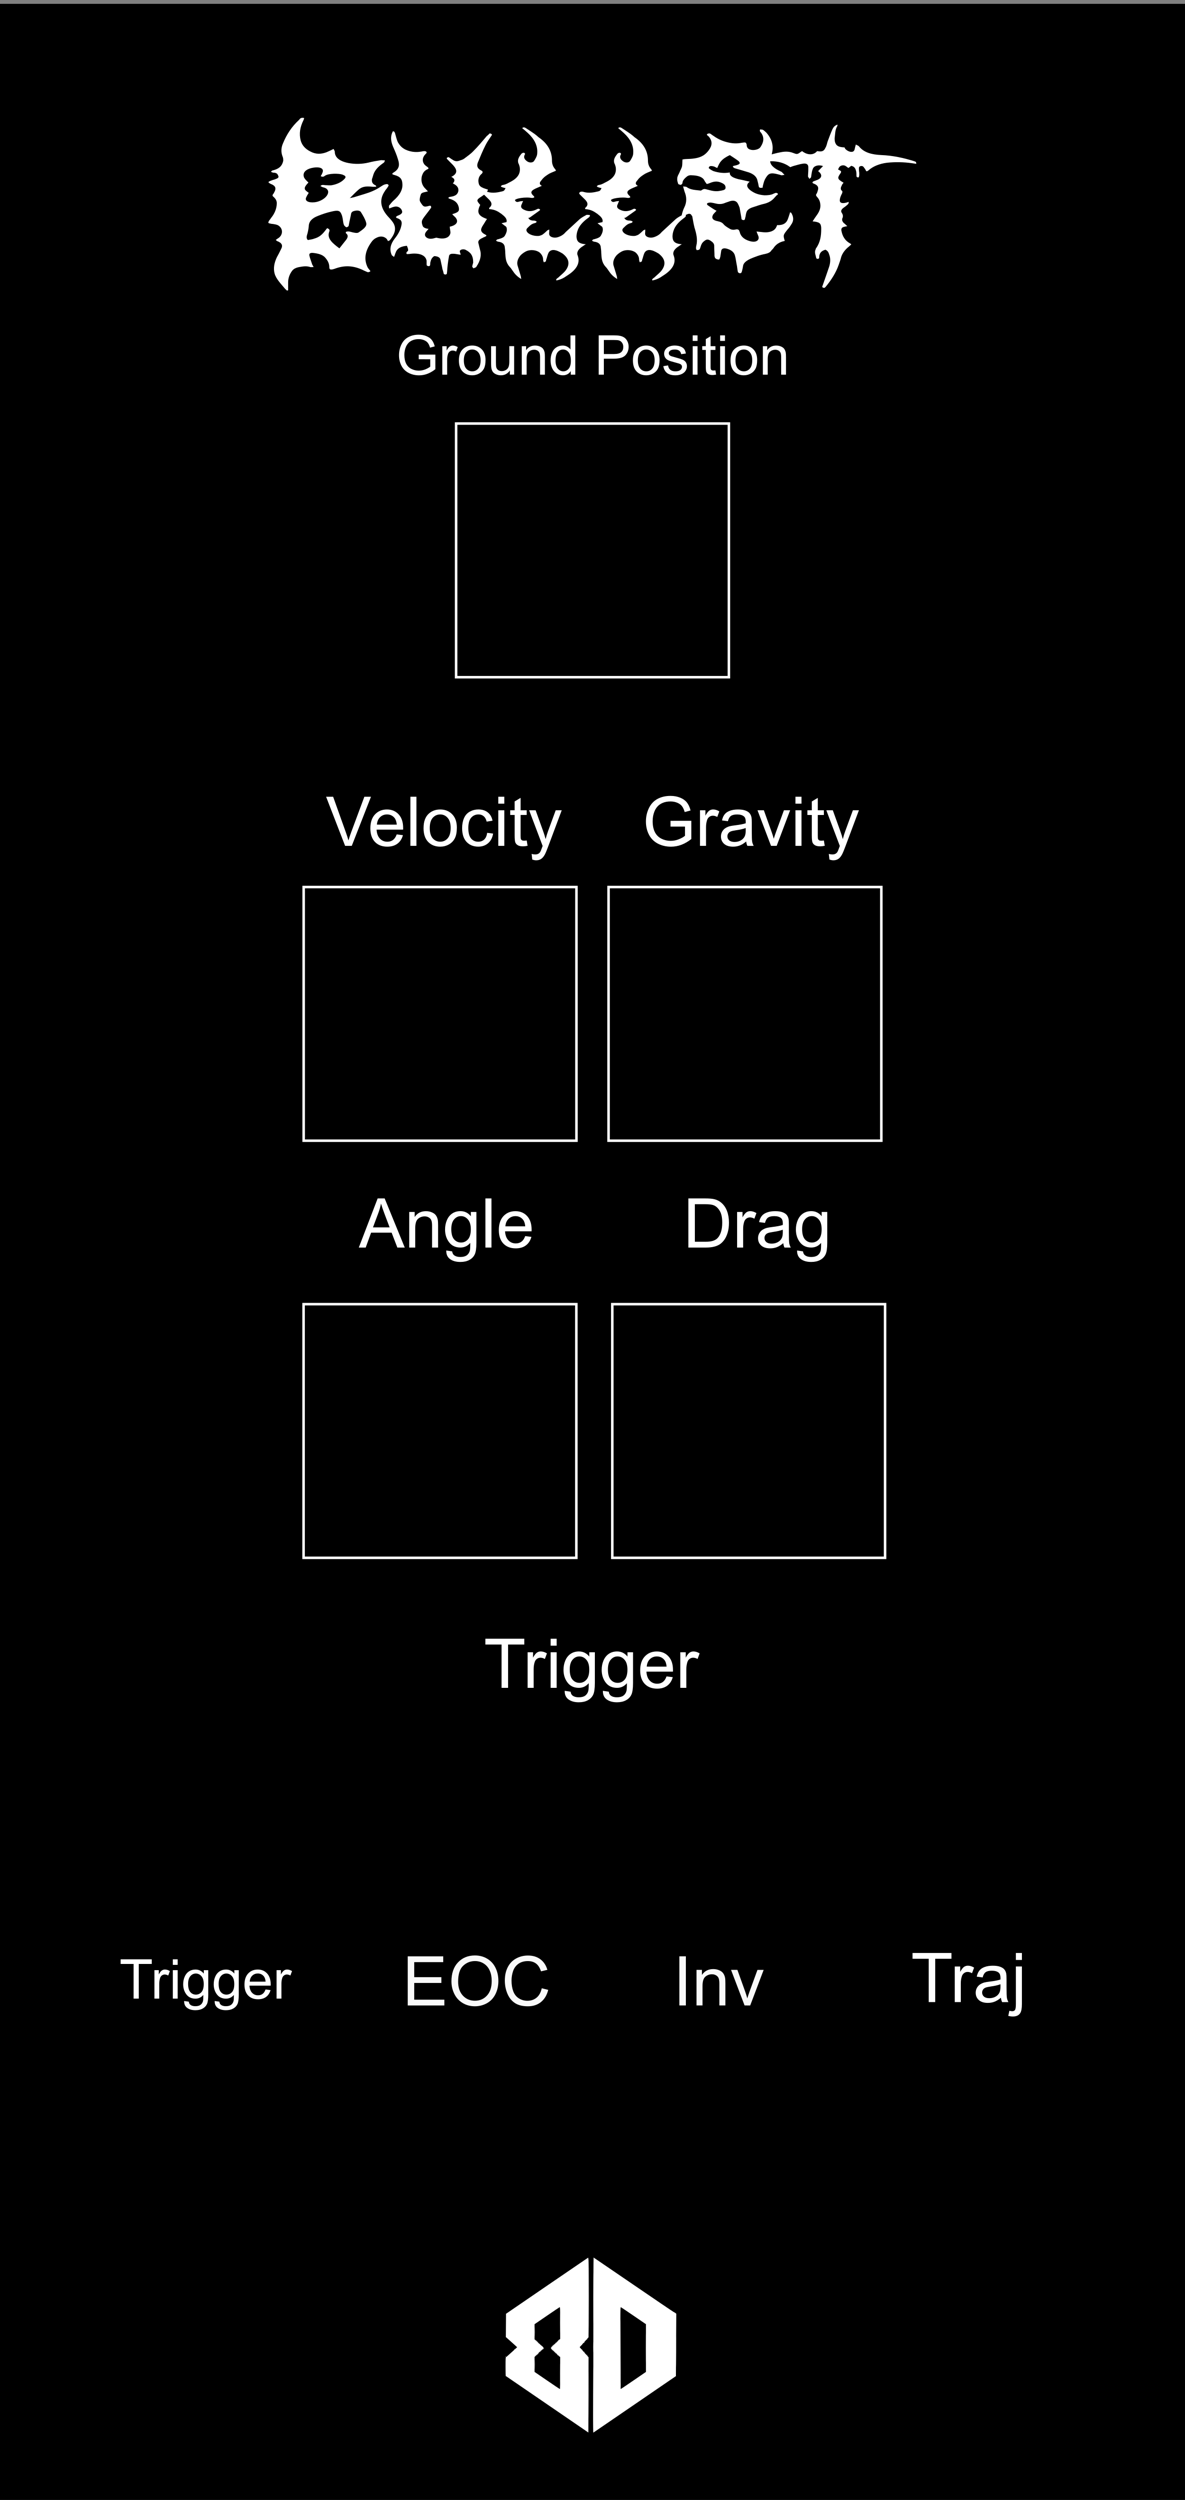 <?xml version="1.0" encoding="UTF-8" standalone="no"?>
<svg
   xmlns:dc="http://purl.org/dc/elements/1.1/"
   xmlns:cc="http://creativecommons.org/ns#"
   xmlns:rdf="http://www.w3.org/1999/02/22-rdf-syntax-ns#"
   xmlns:svg="http://www.w3.org/2000/svg"
   xmlns="http://www.w3.org/2000/svg"
   xmlns:sodipodi="http://sodipodi.sourceforge.net/DTD/sodipodi-0.dtd"
   xmlns:inkscape="http://www.inkscape.org/namespaces/inkscape"
   width="60.96mm"
   height="128.5mm"
   viewBox="0 0 60.96 128.5"
   version="1.1"
   id="svg8"
   inkscape:version="1.0 (4035a4fb49, 2020-05-01)"
   sodipodi:docname="bullet.svg">
  <rect x="0" y="0" width="60.96" height="128.5" fill="#808080" stroke="none"/>
  <defs
     id="defs2" />
  <sodipodi:namedview
     id="base"
     pagecolor="#ffffff"
     bordercolor="#666666"
     borderopacity="1.0"
     inkscape:pageopacity="0.0"
     inkscape:pageshadow="2"
     inkscape:zoom="1.332703"
     inkscape:cx="351.68282"
     inkscape:cy="237.5357"
     inkscape:document-units="mm"
     inkscape:current-layer="layer1"
     inkscape:document-rotation="0"
     showgrid="false"
     inkscape:snap-global="false"
     inkscape:window-width="1600"
     inkscape:window-height="837"
     inkscape:window-x="-8"
     inkscape:window-y="-8"
     inkscape:window-maximized="1" />
  <g
     inkscape:label="Layer 1"
     inkscape:groupmode="layer"
     id="layer1">
    <rect
       style="fill:#000000;fill-rule:evenodd;stroke-width:0.327"
       id="rect31"
       width="61.942"
       height="128.45"
       x="0"
       y="0.199" />
    <g
       aria-label="Bullet"
       transform="matrix(1.183,0,0,0.845,9.545,0)"
       id="text35"
       style="font-size:11.688px;line-height:1.25;font-family:Arial;-inkscape-font-specification:Arial;stroke-width:0.313">
      <path
         d="m 4.943,7.283 c -0.334,0.427 -0.548,0.908 -0.695,1.403 -0.094,0.281 -0.107,0.561 -0.027,0.842 0.027,0.08 0.027,0.16 0.027,0.254 -0.04,0.254 -0.134,0.481 -0.468,0.588 -0.027,0.013 -0.04,0.04 -0.067,0.08 0.04,0.027 0.08,0.053 0.107,0.053 0.16,0 0.187,0.107 0.214,0.2 0.04,0.107 -0.053,0.16 -0.134,0.2 -0.04,0.027 -0.107,0.04 -0.147,0.067 -0.053,0.027 -0.12,0.053 -0.147,0.107 -0.013,0.013 0.053,0.08 0.094,0.107 0.2,0.107 0.24,0.24 0.187,0.427 -0.027,0.067 -0.04,0.134 -0.08,0.2 -0.04,0.067 -0.027,0.12 0.027,0.174 0.094,0.12 0.134,0.24 0.134,0.374 0,0.321 -0.094,0.641 -0.254,0.908 -0.027,0.067 -0.067,0.12 -0.094,0.187 -0.04,0.12 -0.027,0.12 0.107,0.16 0.107,0.013 0.214,0.04 0.281,0.08 0.254,0.187 0.24,0.628 0,0.815 -0.027,0.027 -0.053,0.053 -0.08,0.08 0.013,0.027 0.027,0.053 0.04,0.067 0.24,0.12 0.267,0.294 0.187,0.494 -0.053,0.16 -0.12,0.334 -0.187,0.508 -0.107,0.321 -0.16,0.655 -0.094,0.988 0.067,0.334 0.281,0.628 0.454,0.922 0.027,0.04 0.053,0.067 0.08,0.107 l 0.053,-0.013 c 0,-0.16 0,-0.321 0,-0.481 0,-0.24 0.053,-0.481 0.174,-0.708 0.067,-0.12 0.16,-0.187 0.307,-0.227 0.16,-0.04 0.321,-0.08 0.481,0 0.027,0.013 0.08,0 0.147,0 -0.027,-0.08 -0.053,-0.12 -0.067,-0.174 -0.04,-0.187 -0.094,-0.361 -0.12,-0.534 -0.013,-0.134 0.053,-0.174 0.2,-0.147 0.214,0.04 0.374,0.107 0.481,0.267 0.12,0.187 0.187,0.374 0.187,0.588 0,0.16 0.053,0.187 0.227,0.107 0.427,-0.227 0.801,-0.2 1.202,0.053 0.053,0.04 0.12,0.08 0.187,0.12 0.08,0.067 0.134,0.013 0.174,-0.027 -0.04,-0.093 -0.094,-0.16 -0.12,-0.227 -0.2,-0.561 -0.08,-1.109 0.2,-1.616 0.053,-0.08 0.107,-0.147 0.174,-0.187 0.174,-0.134 0.347,-0.093 0.454,0.067 0.013,0.04 0.04,0.08 0.053,0.134 0.04,-0.027 0.067,-0.04 0.08,-0.053 0.2,-0.347 0.321,-0.708 0.134,-1.095 -0.067,-0.134 -0.147,-0.254 -0.227,-0.374 -0.307,-0.494 -0.374,-0.988 -0.134,-1.496 0.04,-0.107 0.107,-0.187 0.147,-0.294 0.027,-0.053 0.053,-0.107 -0.027,-0.16 -0.147,0 -0.227,0.107 -0.307,0.174 -0.2,0.187 -0.427,0.321 -0.681,0.427 -0.16,0.067 -0.307,0.134 -0.468,0.2 -0.04,0.013 -0.094,0.027 -0.174,0.053 0.134,-0.187 0.24,-0.347 0.361,-0.494 0.16,-0.2 0.307,-0.24 0.601,-0.2 0.053,0.013 0.12,0 0.187,0 -0.013,-0.04 -0.013,-0.067 -0.027,-0.08 -0.16,-0.093 -0.174,-0.24 -0.16,-0.387 0.027,-0.093 0.04,-0.187 0.067,-0.294 0.067,-0.267 0.227,-0.494 0.441,-0.695 0.04,-0.04 0.04,-0.094 0.053,-0.147 -0.053,0 -0.12,-0.013 -0.16,-0.013 -0.187,0.04 -0.361,0.08 -0.548,0.147 -0.281,0.094 -0.588,0.107 -0.882,0.027 -0.387,-0.107 -0.588,-0.347 -0.588,-0.681 0,-0.053 -0.027,-0.094 -0.053,-0.174 -0.12,0.08 -0.214,0.147 -0.307,0.2 -0.254,0.134 -0.481,0.12 -0.695,-0.04 -0.254,-0.174 -0.374,-0.414 -0.427,-0.668 -0.08,-0.427 -0.027,-0.828 0.12,-1.242 0.013,-0.04 0.027,-0.094 0.027,-0.134 -0.147,-0.04 -0.174,0.04 -0.214,0.107 z m 0.641,7.24 c -0.08,0.04 -0.174,0.053 -0.267,0.08 -0.067,-0.107 -0.053,-0.187 -0.04,-0.281 0.04,-0.174 0.067,-0.361 0.08,-0.548 0,-0.267 0.12,-0.494 0.401,-0.641 0.187,-0.107 0.387,-0.2 0.601,-0.267 0.281,-0.093 0.361,-0.053 0.427,0.187 0.053,0.174 0.053,0.361 0.08,0.534 0.027,0.134 0.027,0.134 0.12,0.24 0.12,-0.027 0.107,-0.107 0.12,-0.187 0.027,-0.214 0.067,-0.427 0.094,-0.641 0.013,-0.08 0.053,-0.147 0.16,-0.174 0.12,-0.04 0.227,-0.013 0.267,0.08 0.094,0.214 0.187,0.427 0.227,0.641 0.053,0.24 -0.147,0.414 -0.321,0.588 -0.067,0.067 -0.174,0.027 -0.267,0 -0.094,-0.027 -0.174,-0.093 -0.294,-0.027 0,0.027 -0.013,0.067 0.013,0.093 0.107,0.12 0.067,0.254 0,0.387 -0.094,0.16 -0.187,0.334 -0.294,0.521 -0.281,-0.294 -0.534,-0.574 -0.454,-0.962 0.013,-0.08 0.08,-0.187 -0.08,-0.267 -0.147,0.254 -0.254,0.521 -0.574,0.641 z m -0.24,-3.42 c -0.08,-0.107 -0.174,-0.227 -0.2,-0.347 -0.067,-0.321 0.16,-0.534 0.521,-0.574 0.2,-0.013 0.321,0.067 0.307,0.24 -0.013,0.093 -0.053,0.2 -0.094,0.294 0.094,0.067 0.134,0.027 0.187,-0.027 0.147,-0.147 0.601,-0.147 0.761,-0.067 0.12,0.067 0.16,0.12 0.107,0.227 -0.12,0.2 -0.307,0.347 -0.561,0.414 -0.094,0.027 -0.2,0 -0.307,0 -0.067,-0.013 -0.134,-0.04 -0.2,0.053 0.04,0.027 0.08,0.067 0.12,0.08 0.134,0.04 0.187,0.12 0.214,0.227 0.04,0.281 -0.254,0.628 -0.588,0.681 -0.281,0.04 -0.441,-0.093 -0.361,-0.307 0.027,-0.093 0.067,-0.174 0.107,-0.267 -0.187,-0.187 -0.267,-0.254 -0.013,-0.628 z"
         style="font-style:normal;font-variant:normal;font-weight:normal;font-stretch:normal;font-size:13.357px;font-family:'Crucial Noise';-inkscape-font-specification:'Crucial Noise';fill:#ffffff;stroke-width:0.313"
         id="path37" />
      <path
         d="m 9.68,15.204 c 0.013,0.093 -0.134,0.134 -0.053,0.254 0.067,0 0.134,-0.013 0.214,-0.027 0.374,-0.04 0.601,0.12 0.641,0.427 0,0.067 0,0.12 0,0.187 0,0.04 0,0.08 0.013,0.107 0.027,0.027 0.053,0.04 0.08,0.04 0.027,0 0.053,-0.027 0.053,-0.04 0.013,-0.053 0.013,-0.107 0.013,-0.16 0.027,-0.147 0.04,-0.294 0.174,-0.414 0.16,0.013 0.24,0.08 0.267,0.2 0.027,0.2 0.067,0.401 0.093,0.614 0.027,0.093 0.04,0.187 0.053,0.267 0.013,0.027 0.053,0.04 0.08,0.04 0.013,0 0.053,-0.027 0.053,-0.04 0,-0.04 0.013,-0.093 0.013,-0.134 0.013,-0.307 0.04,-0.614 0.08,-0.922 0.013,-0.147 0.08,-0.187 0.267,-0.16 0.08,0.013 0.147,0.04 0.24,0.053 0,-0.053 -0.013,-0.093 -0.027,-0.147 -0.013,-0.067 -0.013,-0.12 0.053,-0.16 0.067,-0.04 0.16,-0.027 0.214,0.027 0.08,0.053 0.147,0.134 0.2,0.214 0.093,0.174 0.107,0.361 0.107,0.548 -0.013,0.08 -0.04,0.16 -0.04,0.24 0,0.04 0.04,0.067 0.053,0.107 0.04,-0.027 0.08,-0.053 0.107,-0.067 0.013,-0.013 0.027,-0.04 0.027,-0.053 0.16,-0.334 0.227,-0.681 0.147,-1.029 -0.027,-0.134 -0.04,-0.254 -0.067,-0.387 -0.027,-0.147 0.053,-0.24 0.187,-0.321 0.027,-0.027 0.053,-0.04 0.08,-0.053 0.107,-0.067 0.107,-0.093 0.013,-0.16 -0.147,-0.107 -0.187,-0.227 -0.147,-0.374 0.027,-0.107 0.08,-0.2 0.12,-0.294 0.04,-0.093 0.08,-0.187 0.12,-0.267 -0.387,-0.187 -0.454,-0.401 -0.294,-0.855 -0.174,-0.281 -0.174,-0.307 0.08,-0.534 0.027,-0.027 0.053,-0.053 0.08,-0.08 0.093,-0.093 0.16,-0.2 0.174,-0.321 -0.334,-0.134 -0.401,-0.214 -0.414,-0.521 0,-0.16 0.04,-0.321 0.147,-0.441 0.053,-0.08 0.053,-0.147 -0.027,-0.2 -0.187,-0.134 -0.187,-0.294 -0.147,-0.468 0.107,-0.361 0.214,-0.735 0.347,-1.095 0.067,-0.187 0.16,-0.361 0.24,-0.534 0.04,-0.067 0.053,-0.12 -0.067,-0.16 -0.04,0.067 -0.093,0.12 -0.134,0.174 -0.187,0.307 -0.374,0.628 -0.588,0.922 -0.107,0.16 -0.254,0.294 -0.387,0.441 -0.053,0.053 -0.107,0.08 -0.174,0.107 -0.134,0.08 -0.227,0.067 -0.334,-0.04 -0.067,-0.053 -0.12,-0.12 -0.174,-0.16 -0.107,0.04 -0.08,0.094 -0.053,0.134 0.08,0.12 0.174,0.24 0.254,0.361 0.04,0.067 0.08,0.134 0.107,0.214 0.067,0.187 0.013,0.361 -0.187,0.494 0.187,0.134 0.147,0.267 0.067,0.401 0.187,0.12 0.254,0.267 0.24,0.454 -0.027,0.187 -0.107,0.321 -0.361,0.361 -0.093,0.027 -0.093,0.093 -0.013,0.12 0.254,0.107 0.347,0.281 0.387,0.494 0.04,0.254 0,0.321 -0.281,0.441 0.04,0.067 0.093,0.134 0.134,0.187 0.16,0.254 0.067,0.481 -0.24,0.574 -0.013,0 -0.013,0.013 0,0.013 0,0.134 0.04,0.267 0.027,0.387 -0.053,0.294 -0.281,0.387 -0.614,0.267 -0.187,0.08 -0.294,0.093 -0.401,0.013 -0.107,-0.093 -0.12,-0.227 -0.04,-0.374 0.027,-0.04 0.053,-0.093 0.107,-0.174 -0.187,-0.027 -0.254,-0.12 -0.267,-0.227 -0.027,-0.093 -0.04,-0.2 -0.013,-0.294 0.04,-0.134 0.12,-0.254 0.187,-0.387 0.067,-0.12 0.134,-0.24 0.2,-0.374 0.013,-0.04 0,-0.08 -0.013,-0.12 -0.04,0 -0.053,-0.013 -0.067,0 -0.2,0.08 -0.24,0.067 -0.321,-0.093 -0.04,-0.08 -0.093,-0.174 -0.093,-0.267 0,-0.12 0.027,-0.24 0.053,-0.347 0.04,-0.12 0.187,-0.12 0.307,-0.174 -0.04,-0.053 -0.067,-0.093 -0.093,-0.134 -0.187,-0.24 -0.214,-0.521 -0.174,-0.788 0.04,-0.16 0.08,-0.321 0.254,-0.427 0.067,-0.04 0.027,-0.093 -0.013,-0.134 -0.053,-0.053 -0.12,-0.12 -0.147,-0.187 -0.08,-0.174 -0.067,-0.361 0.027,-0.534 0.027,-0.04 0.053,-0.08 0.08,-0.12 0.027,-0.08 -0.027,-0.134 -0.12,-0.12 -0.04,0 -0.08,0.027 -0.12,0.027 C 10.041,9.273 9.84,9.246 9.653,9.153 9.413,9.033 9.306,8.832 9.226,8.632 9.172,8.458 9.146,8.271 9.106,8.084 9.092,8.058 9.079,8.017 9.065,7.991 h -0.053 c -0.013,0.04 -0.027,0.094 -0.04,0.134 -0.067,0.267 -0.027,0.534 0.053,0.801 0.08,0.254 0.16,0.508 0.214,0.775 0.067,0.281 0.08,0.561 -0.187,0.788 -0.094,0.08 -0.08,0.12 0.04,0.16 0.254,0.093 0.321,0.267 0.334,0.481 0.04,0.401 -0.12,0.761 -0.401,1.095 -0.067,0.093 -0.12,0.187 -0.174,0.281 -0.013,0.04 0,0.093 0,0.174 0.08,-0.04 0.12,-0.053 0.16,-0.08 0.12,-0.053 0.2,-0.053 0.294,0.027 0.053,0.053 0.094,0.12 0.107,0.2 0.04,0.134 -0.053,0.227 -0.187,0.294 -0.067,0.04 -0.107,0.107 -0.027,0.147 0.227,0.107 0.214,0.281 0.187,0.454 -0.04,0.281 -0.147,0.548 -0.294,0.801 -0.174,0.321 -0.24,0.655 -0.12,1.002 0.013,0.027 0.053,0.053 0.094,0.107 0.094,-0.281 0.067,-0.614 0.561,-0.681 0.027,0.107 0.053,0.174 0.053,0.254 z"
         style="font-style:normal;font-variant:normal;font-weight:normal;font-stretch:normal;font-size:13.357px;font-family:'Crucial Noise';-inkscape-font-specification:'Crucial Noise';fill:#ffffff;stroke-width:0.313"
         id="path39" />
      <path
         d="m 14.587,16.847 c -0.04,-0.214 -0.093,-0.427 -0.134,-0.628 -0.067,-0.24 -0.013,-0.481 0.12,-0.695 0.067,-0.093 0.147,-0.174 0.24,-0.24 0.187,-0.12 0.441,-0.08 0.588,0.08 0.093,0.12 0.147,0.267 0.147,0.414 0,0.053 0.013,0.107 0.027,0.174 0.12,-0.027 0.093,-0.093 0.107,-0.147 0.04,-0.147 0.053,-0.294 0.107,-0.441 0.08,-0.174 0.214,-0.2 0.401,-0.093 0.067,0.04 0.134,0.093 0.2,0.147 0.294,0.307 0.334,0.655 0.147,1.015 -0.08,0.16 -0.214,0.294 -0.321,0.441 -0.04,0.053 -0.12,0.093 -0.093,0.187 0.2,-0.053 0.334,-0.16 0.454,-0.281 0.387,-0.334 0.601,-0.735 0.481,-1.216 -0.067,-0.2 0.013,-0.387 0.174,-0.548 0.053,-0.04 0.093,-0.093 0.174,-0.16 -0.334,-0.027 -0.387,-0.214 -0.401,-0.401 -0.013,-0.147 0.013,-0.321 0.053,-0.468 0.067,-0.254 0.214,-0.481 0.401,-0.681 0.067,-0.067 0.147,-0.134 0.12,-0.227 -0.12,-0.013 -0.134,-0.027 -0.187,0.027 -0.093,0.067 -0.187,0.147 -0.254,0.227 -0.2,0.254 -0.401,0.521 -0.601,0.775 -0.08,0.134 -0.174,0.24 -0.347,0.321 -0.16,0.067 -0.347,0 -0.374,-0.16 -0.013,-0.067 0,-0.12 0,-0.187 0,-0.04 0,-0.067 0,-0.12 -0.04,0.027 -0.08,0.04 -0.093,0.067 -0.053,0.067 -0.107,0.147 -0.174,0.214 -0.04,0.053 -0.107,0.08 -0.174,0.107 -0.2,0.027 -0.414,-0.067 -0.508,-0.214 -0.053,-0.093 -0.067,-0.174 0,-0.267 0.093,-0.12 0.16,-0.254 0.347,-0.307 0.027,-0.013 0.053,-0.053 0.053,-0.08 0,-0.013 -0.04,-0.04 -0.067,-0.053 -0.04,-0.013 -0.067,-0.013 -0.107,-0.013 -0.093,-0.013 -0.147,-0.053 -0.187,-0.16 0.027,-0.013 0.067,-0.013 0.08,-0.04 0.134,-0.134 0.267,-0.267 0.401,-0.401 0.04,-0.04 0.053,-0.093 -0.053,-0.12 -0.027,0.013 -0.067,0.04 -0.107,0.067 -0.174,0.107 -0.334,0.107 -0.481,0.013 -0.16,-0.093 -0.187,-0.2 -0.12,-0.374 0.013,-0.053 0.027,-0.093 0.053,-0.174 -0.067,0.013 -0.12,0.013 -0.147,0.027 -0.08,0.04 -0.147,0.053 -0.187,-0.027 -0.053,-0.08 0.027,-0.107 0.107,-0.147 0.16,-0.053 0.347,-0.08 0.534,-0.053 0.053,0.013 0.134,0.04 0.187,-0.04 -0.013,-0.013 -0.027,-0.04 -0.027,-0.053 -0.16,-0.2 -0.147,-0.321 0.08,-0.468 0.08,-0.053 0.16,-0.093 0.267,-0.16 -0.147,-0.12 -0.08,-0.24 -0.013,-0.347 0.067,-0.134 0.16,-0.24 0.267,-0.334 0.093,-0.093 0.227,-0.16 0.361,-0.24 -0.013,-0.027 -0.013,-0.053 -0.027,-0.08 -0.107,-0.16 -0.147,-0.347 -0.147,-0.534 0,-0.534 -0.16,-1.015 -0.588,-1.429 -0.053,-0.067 -0.107,-0.134 -0.174,-0.2 -0.12,-0.12 -0.254,-0.24 -0.387,-0.361 -0.04,-0.027 -0.08,-0.067 -0.147,0.013 0.08,0.094 0.174,0.2 0.254,0.307 0.281,0.361 0.427,0.775 0.401,1.216 0,0.16 -0.067,0.321 -0.134,0.468 -0.053,0.12 -0.2,0.134 -0.307,0.027 -0.107,-0.107 -0.147,-0.214 -0.12,-0.347 0.013,-0.053 0.067,-0.12 -0.013,-0.174 -0.013,0 -0.027,0 -0.04,0 -0.027,0.013 -0.04,0.027 -0.067,0.053 -0.107,0.187 -0.2,0.374 -0.134,0.601 0.027,0.067 0.04,0.147 0.053,0.214 0.04,0.347 -0.053,0.641 -0.374,0.882 -0.12,0.08 -0.214,0.187 -0.374,0.214 -0.027,0.013 -0.053,0.04 -0.067,0.067 -0.013,0.027 0.027,0.053 0.053,0.067 0.053,0.027 0.093,0.04 0.147,0.053 -0.053,0.147 -0.067,0.174 -0.147,0.2 -0.2,0.067 -0.401,0.12 -0.614,0.04 -0.053,-0.027 -0.12,-0.04 -0.174,0 -0.053,0.053 -0.04,0.107 0,0.16 0.053,0.08 0.12,0.16 0.174,0.24 0.134,0.174 0.227,0.361 0.053,0.561 -0.013,0.013 0,0.04 0,0.08 0.24,0.013 0.387,0.147 0.534,0.294 0.134,0.147 0.254,0.294 0.214,0.494 l -0.214,0.067 c 0.04,0.053 0.08,0.08 0.107,0.12 0.04,0.04 0.093,0.08 0.107,0.134 0.04,0.16 0,0.334 -0.067,0.494 -0.04,0.12 -0.16,0.174 -0.294,0.227 -0.013,0 -0.027,0 -0.04,0.013 -0.013,0.013 -0.053,0.053 -0.053,0.067 0.013,0.027 0.053,0.053 0.08,0.067 0.2,0.027 0.267,0.147 0.294,0.281 0.013,0.134 0.027,0.267 0.027,0.401 0.013,0.281 0.013,0.574 0.187,0.842 0.067,0.093 0.107,0.2 0.16,0.294 0.08,0.174 0.2,0.334 0.347,0.454 0,-0.04 -0.013,-0.08 -0.013,-0.12 z"
         style="font-style:normal;font-variant:normal;font-weight:normal;font-stretch:normal;font-size:13.357px;font-family:'Crucial Noise';-inkscape-font-specification:'Crucial Noise';fill:#ffffff;stroke-width:0.313"
         id="path41" />
      <path
         d="m 18.761,16.847 c -0.04,-0.214 -0.093,-0.427 -0.134,-0.628 -0.067,-0.24 -0.013,-0.481 0.12,-0.695 0.067,-0.093 0.147,-0.174 0.24,-0.24 0.187,-0.12 0.441,-0.08 0.588,0.08 0.093,0.12 0.147,0.267 0.147,0.414 0,0.053 0.013,0.107 0.027,0.174 0.12,-0.027 0.093,-0.093 0.107,-0.147 0.04,-0.147 0.053,-0.294 0.107,-0.441 0.08,-0.174 0.214,-0.2 0.401,-0.093 0.067,0.04 0.134,0.093 0.2,0.147 0.294,0.307 0.334,0.655 0.147,1.015 -0.08,0.16 -0.214,0.294 -0.321,0.441 -0.04,0.053 -0.12,0.093 -0.093,0.187 0.2,-0.053 0.334,-0.16 0.454,-0.281 0.387,-0.334 0.601,-0.735 0.481,-1.216 -0.067,-0.2 0.013,-0.387 0.174,-0.548 0.053,-0.04 0.093,-0.093 0.174,-0.16 -0.334,-0.027 -0.387,-0.214 -0.401,-0.401 -0.013,-0.147 0.013,-0.321 0.053,-0.468 0.067,-0.254 0.214,-0.481 0.401,-0.681 0.067,-0.067 0.147,-0.134 0.12,-0.227 -0.12,-0.013 -0.134,-0.027 -0.187,0.027 -0.093,0.067 -0.187,0.147 -0.254,0.227 -0.2,0.254 -0.401,0.521 -0.601,0.775 -0.08,0.134 -0.174,0.24 -0.347,0.321 -0.16,0.067 -0.347,0 -0.374,-0.16 -0.013,-0.067 0,-0.12 0,-0.187 0,-0.04 0,-0.067 0,-0.12 -0.04,0.027 -0.08,0.04 -0.093,0.067 -0.053,0.067 -0.107,0.147 -0.174,0.214 -0.04,0.053 -0.107,0.08 -0.174,0.107 -0.2,0.027 -0.414,-0.067 -0.508,-0.214 -0.053,-0.093 -0.067,-0.174 0,-0.267 0.093,-0.12 0.16,-0.254 0.347,-0.307 0.027,-0.013 0.053,-0.053 0.053,-0.08 0,-0.013 -0.04,-0.04 -0.067,-0.053 -0.04,-0.013 -0.067,-0.013 -0.107,-0.013 -0.093,-0.013 -0.147,-0.053 -0.187,-0.16 0.027,-0.013 0.067,-0.013 0.08,-0.04 0.134,-0.134 0.267,-0.267 0.401,-0.401 0.04,-0.04 0.053,-0.093 -0.053,-0.12 -0.027,0.013 -0.067,0.04 -0.107,0.067 -0.174,0.107 -0.334,0.107 -0.481,0.013 -0.16,-0.093 -0.187,-0.2 -0.12,-0.374 0.013,-0.053 0.027,-0.093 0.053,-0.174 -0.067,0.013 -0.12,0.013 -0.147,0.027 -0.08,0.04 -0.147,0.053 -0.187,-0.027 -0.053,-0.08 0.027,-0.107 0.107,-0.147 0.16,-0.053 0.347,-0.08 0.534,-0.053 0.053,0.013 0.134,0.04 0.187,-0.04 -0.013,-0.013 -0.027,-0.04 -0.027,-0.053 -0.16,-0.2 -0.147,-0.321 0.08,-0.468 0.08,-0.053 0.16,-0.093 0.267,-0.16 -0.147,-0.12 -0.08,-0.24 -0.013,-0.347 0.067,-0.134 0.16,-0.24 0.267,-0.334 0.093,-0.093 0.227,-0.16 0.361,-0.24 -0.013,-0.027 -0.013,-0.053 -0.027,-0.08 -0.107,-0.16 -0.147,-0.347 -0.147,-0.534 0,-0.534 -0.16,-1.015 -0.588,-1.429 -0.053,-0.067 -0.107,-0.134 -0.174,-0.2 -0.12,-0.12 -0.254,-0.24 -0.387,-0.361 -0.04,-0.027 -0.08,-0.067 -0.147,0.013 0.08,0.094 0.174,0.2 0.254,0.307 0.281,0.361 0.427,0.775 0.401,1.216 0,0.16 -0.067,0.321 -0.134,0.468 -0.053,0.12 -0.2,0.134 -0.307,0.027 -0.107,-0.107 -0.147,-0.214 -0.12,-0.347 0.013,-0.053 0.067,-0.12 -0.013,-0.174 -0.013,0 -0.027,0 -0.04,0 -0.027,0.013 -0.04,0.027 -0.067,0.053 -0.107,0.187 -0.2,0.374 -0.134,0.601 0.027,0.067 0.04,0.147 0.053,0.214 0.04,0.347 -0.053,0.641 -0.374,0.882 -0.12,0.08 -0.214,0.187 -0.374,0.214 -0.027,0.013 -0.053,0.04 -0.067,0.067 -0.013,0.027 0.027,0.053 0.053,0.067 0.053,0.027 0.093,0.04 0.147,0.053 -0.053,0.147 -0.067,0.174 -0.147,0.2 -0.2,0.067 -0.401,0.12 -0.614,0.04 -0.053,-0.027 -0.12,-0.04 -0.174,0 -0.053,0.053 -0.04,0.107 0,0.16 0.053,0.08 0.12,0.16 0.174,0.24 0.134,0.174 0.227,0.361 0.053,0.561 -0.013,0.013 0,0.04 0,0.08 0.24,0.013 0.387,0.147 0.534,0.294 0.134,0.147 0.254,0.294 0.214,0.494 l -0.214,0.067 c 0.04,0.053 0.08,0.08 0.107,0.12 0.04,0.04 0.093,0.08 0.107,0.134 0.04,0.16 0,0.334 -0.067,0.494 -0.04,0.12 -0.16,0.174 -0.294,0.227 -0.013,0 -0.027,0 -0.04,0.013 -0.013,0.013 -0.053,0.053 -0.053,0.067 0.013,0.027 0.053,0.053 0.08,0.067 0.2,0.027 0.267,0.147 0.294,0.281 0.013,0.134 0.027,0.267 0.027,0.401 0.013,0.281 0.013,0.574 0.187,0.842 0.067,0.093 0.107,0.2 0.16,0.294 0.08,0.174 0.2,0.334 0.347,0.454 0,-0.04 -0.013,-0.08 -0.013,-0.12 z"
         style="font-style:normal;font-variant:normal;font-weight:normal;font-stretch:normal;font-size:13.357px;font-family:'Crucial Noise';-inkscape-font-specification:'Crucial Noise';fill:#ffffff;stroke-width:0.313"
         id="path43" />
      <path
         d="m 22.374,15.11 c 0.027,-0.107 0.04,-0.2 0.08,-0.294 0.027,-0.067 0.08,-0.134 0.134,-0.187 0.08,-0.08 0.147,-0.067 0.227,0 0.107,0.093 0.174,0.187 0.174,0.321 0,0.214 0.013,0.414 0.013,0.628 0.013,0.093 0.027,0.2 0.2,0.214 0.027,-0.053 0.04,-0.107 0.053,-0.174 0.013,-0.12 0.027,-0.24 0.04,-0.374 0.027,-0.134 0.12,-0.174 0.267,-0.107 0.187,0.08 0.281,0.214 0.321,0.374 0.04,0.174 0.053,0.374 0.08,0.561 0.027,0.147 0.027,0.294 0.053,0.454 0,0.027 0.04,0.093 0.08,0.093 0.08,0.013 0.08,-0.053 0.093,-0.093 0.027,-0.12 0.04,-0.227 0.053,-0.334 0.013,-0.187 0.134,-0.321 0.307,-0.441 0.2,-0.12 0.414,-0.24 0.668,-0.307 0.134,-0.04 0.214,-0.107 0.254,-0.2 0.027,-0.053 0.067,-0.093 0.093,-0.147 0.093,-0.2 0.24,-0.374 0.494,-0.441 -0.08,-0.361 -0.067,-0.361 0.12,-0.695 0.08,-0.12 0.134,-0.24 0.187,-0.361 0.093,-0.214 0.067,-0.441 -0.027,-0.655 0,-0.013 -0.027,-0.013 -0.053,-0.027 -0.013,0.053 -0.013,0.093 -0.027,0.134 -0.027,0.12 -0.053,0.24 -0.093,0.361 -0.067,0.174 -0.187,0.294 -0.441,0.281 -0.04,0.16 -0.093,0.321 -0.294,0.401 -0.2,0.08 -0.387,0.013 -0.601,-0.013 0.027,0.107 0.053,0.187 0.08,0.281 0.013,0.04 0.013,0.093 0.013,0.134 -0.027,0.187 -0.174,0.254 -0.374,0.174 -0.214,-0.08 -0.347,-0.227 -0.414,-0.414 -0.027,-0.067 -0.027,-0.134 -0.053,-0.2 -0.013,-0.08 -0.067,-0.134 -0.174,-0.093 -0.12,0.04 -0.214,-0.013 -0.281,-0.08 -0.08,-0.067 -0.174,-0.147 -0.227,-0.24 -0.053,-0.093 -0.12,-0.147 -0.254,-0.187 -0.214,-0.053 -0.281,-0.187 -0.214,-0.374 0.027,-0.08 0.107,-0.174 0.16,-0.267 -0.027,-0.013 -0.053,-0.027 -0.08,-0.053 -0.107,-0.093 -0.214,-0.187 -0.307,-0.281 -0.027,-0.027 -0.04,-0.093 -0.013,-0.12 0.027,-0.027 0.093,-0.04 0.147,-0.04 0.067,0.013 0.134,0.027 0.2,0.053 0.147,0.053 0.281,0.053 0.414,-0.027 0.067,-0.04 0.147,-0.067 0.214,-0.107 0.16,-0.067 0.267,-0.027 0.334,0.107 0.04,0.093 0.067,0.187 0.093,0.281 0.027,0.214 0.053,0.427 0.08,0.641 0,0.053 0,0.12 0.12,0.12 0.027,-0.04 0.04,-0.08 0.04,-0.12 0.027,-0.107 0.027,-0.227 0.053,-0.334 0.027,-0.16 0.134,-0.267 0.294,-0.334 0.174,-0.08 0.334,-0.16 0.508,-0.214 0.174,-0.067 0.294,-0.174 0.387,-0.307 0.04,-0.067 0.08,-0.12 0.12,-0.187 0.04,-0.04 0.107,-0.093 0.027,-0.147 -0.053,-0.04 -0.107,0.013 -0.16,0.04 -0.107,0.08 -0.254,0.093 -0.387,0.093 -0.281,-0.027 -0.468,-0.147 -0.628,-0.321 -0.134,-0.16 -0.187,-0.321 -0.013,-0.508 -0.174,-0.053 -0.321,-0.107 -0.481,-0.147 -0.214,-0.08 -0.401,-0.174 -0.387,-0.414 -0.267,0.067 -0.494,0.013 -0.708,-0.08 -0.067,-0.04 -0.147,-0.107 -0.2,-0.174 -0.013,-0.027 0,-0.093 0.04,-0.12 0.027,-0.027 0.107,-0.013 0.147,0 0.053,0.013 0.093,0.053 0.174,0.107 0.053,-0.16 0.093,-0.307 0.174,-0.427 0.08,-0.134 0.214,-0.254 0.374,-0.361 0.067,0.067 0.12,0.107 0.174,0.16 0.08,0.08 0.16,0.147 0.214,0.214 0.08,0.12 0.053,0.174 -0.093,0.24 -0.053,0.013 -0.107,0.04 -0.16,0.053 0,0.107 0.08,0.134 0.147,0.16 0.16,0.067 0.307,0.12 0.454,0.187 0.254,0.093 0.401,0.254 0.454,0.468 0.027,0.147 0.053,0.281 0.067,0.414 0.013,0.093 0.067,0.12 0.174,0.08 0,-0.04 0,-0.093 0.013,-0.134 0.027,-0.16 0.053,-0.307 0.12,-0.454 0.134,-0.307 0.227,-0.334 0.588,-0.2 0.027,0.013 0.067,0.027 0.093,0.04 0.04,0 0.067,-0.013 0.134,-0.027 -0.053,-0.067 -0.08,-0.12 -0.12,-0.174 -0.053,-0.04 -0.12,-0.08 -0.174,-0.12 -0.24,-0.187 -0.387,-0.414 -0.307,-0.695 0.027,-0.107 0.04,-0.214 0.053,-0.307 0.08,-0.441 0.013,-0.868 -0.24,-1.269 -0.04,-0.053 -0.093,-0.12 -0.147,-0.174 -0.027,-0.013 -0.08,-0.013 -0.12,-0.027 -0.013,0.027 -0.027,0.067 -0.013,0.107 0,0.027 0.027,0.067 0.053,0.107 0.147,0.294 0.107,0.574 -0.027,0.855 -0.053,0.134 -0.227,0.2 -0.361,0.187 -0.147,-0.027 -0.214,-0.094 -0.24,-0.254 0,-0.027 0,-0.04 0,-0.053 -0.027,-0.16 -0.04,-0.174 -0.214,-0.134 -0.227,0.067 -0.441,0.04 -0.655,-0.04 -0.267,-0.094 -0.454,-0.254 -0.628,-0.427 -0.053,-0.04 -0.093,-0.147 -0.2,-0.08 -0.08,0.04 0,0.12 0.04,0.16 0.174,0.281 0.16,0.548 0.013,0.828 -0.2,0.387 -0.441,0.534 -0.975,0.548 -0.053,0 -0.12,0.013 -0.174,0.027 -0.013,0.174 0,0.321 -0.027,0.454 -0.027,0.12 -0.08,0.24 -0.107,0.347 -0.04,0.12 -0.093,0.227 -0.093,0.347 -0.013,0.107 0.013,0.227 0.04,0.334 0,0.027 0.067,0.053 0.107,0.067 0.013,0 0.053,-0.04 0.067,-0.08 0.013,-0.013 0.013,-0.04 0.013,-0.067 0.013,-0.134 0.093,-0.254 0.2,-0.374 0.053,-0.053 0.12,-0.08 0.2,-0.067 0.267,0.013 0.468,0.093 0.548,0.307 0.027,0.08 0.067,0.147 0.107,0.227 0.04,-0.013 0.08,-0.027 0.12,-0.053 0.227,-0.134 0.374,-0.134 0.574,0.013 0.107,0.08 0.134,0.187 0.12,0.307 -0.027,0.107 -0.134,0.12 -0.24,0.147 -0.187,0.053 -0.347,0 -0.521,-0.067 -0.174,-0.067 -0.174,-0.067 -0.307,0.053 -0.227,-0.04 -0.454,-0.04 -0.614,-0.214 -0.013,-0.027 -0.08,-0.027 -0.16,-0.04 0.027,0.134 0.04,0.227 0.067,0.334 0.093,0.307 0.093,0.641 -0.013,0.935 -0.053,0.147 -0.08,0.281 -0.107,0.427 -0.013,0.04 -0.013,0.093 0.067,0.107 0.04,-0.027 0.08,-0.053 0.12,-0.08 0.12,-0.093 0.2,-0.08 0.24,0.053 0.013,0.013 0.027,0.04 0.027,0.067 0.027,0.214 0.053,0.427 0.093,0.655 0.08,0.361 0.147,0.735 0.08,1.109 -0.013,0.067 -0.013,0.12 -0.013,0.174 0.013,0.027 0.013,0.053 0.027,0.093 0.12,0 0.134,-0.053 0.147,-0.107 z"
         style="font-style:normal;font-variant:normal;font-weight:normal;font-stretch:normal;font-size:13.357px;font-family:'Crucial Noise';-inkscape-font-specification:'Crucial Noise';fill:#ffffff;stroke-width:0.313"
         id="path45" />
      <path
         d="m 26.736,9.26 c -0.134,0.134 -0.147,0.134 -0.321,0.04 -0.147,-0.08 -0.307,-0.094 -0.481,-0.053 -0.494,0.12 -0.962,0.361 -1.336,0.708 -0.04,0.027 -0.08,0.067 -0.107,0.107 -0.013,0.027 0,0.067 0,0.093 0.027,0.013 0.067,0.013 0.093,0.013 0.04,-0.027 0.067,-0.053 0.107,-0.08 0.414,-0.334 1.109,-0.427 1.576,0.053 0.013,0.013 0.027,0.027 0.04,0.027 0.04,-0.027 0.08,-0.053 0.12,-0.067 0.147,-0.053 0.281,-0.12 0.427,-0.147 0.147,-0.027 0.214,0.04 0.227,0.187 0,0.067 0,0.12 0,0.187 0,0.134 -0.013,0.281 -0.013,0.414 0.013,0.04 0.04,0.08 0.053,0.134 0.107,-0.067 0.08,-0.147 0.093,-0.227 0.013,-0.12 0.027,-0.267 0.067,-0.387 0.053,-0.187 0.254,-0.254 0.441,-0.16 l -0.214,0.307 c 0.187,0.2 0.174,0.401 -0.013,0.521 -0.027,0.027 -0.067,0.027 -0.093,0.053 -0.053,0.027 -0.107,0.04 -0.134,0.093 -0.027,0.067 0.053,0.093 0.093,0.12 0.147,0.093 0.174,0.227 0.134,0.387 -0.013,0.067 -0.027,0.134 -0.053,0.2 -0.04,0.067 -0.027,0.12 0.013,0.187 0.093,0.134 0.134,0.281 0.147,0.441 0.027,0.267 -0.053,0.494 -0.174,0.721 -0.053,0.107 -0.107,0.214 -0.16,0.334 0.294,0.04 0.361,0.107 0.374,0.387 0,0.027 0,0.067 0,0.093 0,0.401 -0.04,0.801 -0.227,1.162 -0.013,0.027 -0.013,0.04 -0.013,0.053 -0.067,0.187 0,0.361 0.027,0.548 0.013,0.027 0.04,0.04 0.067,0.04 0.027,0 0.053,-0.04 0.053,-0.053 0.013,-0.053 0,-0.107 0.013,-0.16 0.027,-0.16 0.093,-0.281 0.267,-0.347 0.107,0.08 0.134,0.174 0.16,0.294 0.067,0.24 0.053,0.494 0,0.735 -0.093,0.387 -0.187,0.761 -0.281,1.135 -0.027,0.08 -0.04,0.147 0.067,0.16 0.027,-0.013 0.04,-0.04 0.053,-0.053 0.254,-0.427 0.454,-0.868 0.574,-1.349 0.04,-0.16 0.08,-0.307 0.107,-0.468 0.053,-0.24 0.174,-0.468 0.347,-0.655 0.027,-0.04 0.067,-0.08 0.093,-0.12 -0.013,-0.013 -0.027,-0.04 -0.04,-0.053 -0.254,-0.187 -0.347,-0.481 -0.387,-0.775 -0.013,-0.107 0,-0.2 0.107,-0.24 0.04,-0.013 0.08,-0.027 0.147,-0.04 -0.053,-0.067 -0.093,-0.134 -0.147,-0.187 -0.067,-0.093 -0.093,-0.187 -0.067,-0.294 0.04,-0.107 0.027,-0.227 -0.027,-0.334 -0.053,-0.107 -0.013,-0.214 0.08,-0.307 0.053,-0.053 0.107,-0.107 0.16,-0.174 0.04,-0.053 0.08,-0.107 0.053,-0.187 -0.04,0.027 -0.067,0.04 -0.107,0.053 -0.2,0.067 -0.294,0 -0.267,-0.214 0.013,-0.12 0.053,-0.24 0.093,-0.347 0.013,-0.067 0.04,-0.12 -0.013,-0.174 -0.067,-0.093 -0.04,-0.2 0,-0.307 0.013,-0.067 0.053,-0.12 0.08,-0.174 -0.281,-0.227 -0.281,-0.281 -0.12,-0.601 0.013,-0.053 0.027,-0.093 -0.027,-0.134 -0.027,-0.027 -0.067,-0.053 -0.093,-0.067 0.053,-0.174 0.08,-0.2 0.147,-0.24 0.16,-0.067 0.214,0.08 0.307,0.147 l 0.12,-0.134 c 0.16,0.053 0.187,0.2 0.214,0.334 0.013,0.093 0.013,0.187 0.013,0.281 0,0.053 0.013,0.093 0.093,0.093 0.04,-0.093 0.027,-0.2 0.027,-0.307 -0.013,-0.08 -0.013,-0.16 -0.013,-0.24 0,-0.067 0.013,-0.134 0.093,-0.147 0.067,-0.013 0.107,0.04 0.134,0.107 0.04,0.067 0.067,0.134 0.093,0.214 0.027,-0.013 0.04,0 0.053,-0.013 0.013,-0.013 0.027,-0.027 0.04,-0.04 0.2,-0.254 0.494,-0.414 0.815,-0.468 0.361,-0.053 0.721,-0.04 1.069,0.027 0.067,0.013 0.134,0.027 0.2,0.04 -0.013,-0.12 -0.013,-0.12 -0.093,-0.16 -0.454,-0.2 -0.935,-0.347 -1.429,-0.374 -0.414,-0.027 -0.761,-0.147 -0.975,-0.534 -0.027,-0.04 -0.067,-0.053 -0.134,-0.107 -0.027,0.12 -0.04,0.214 -0.053,0.294 -0.027,0.134 -0.093,0.187 -0.227,0.134 -0.053,-0.027 -0.107,-0.067 -0.147,-0.12 -0.04,-0.04 -0.053,-0.094 -0.067,-0.134 -0.24,-0.013 -0.347,-0.08 -0.401,-0.281 -0.027,-0.094 -0.027,-0.187 -0.027,-0.281 0.027,-0.254 0.013,-0.508 0.12,-0.748 0,-0.027 0,-0.053 0,-0.08 -0.12,0.08 -0.16,0.134 -0.214,0.281 -0.08,0.254 -0.147,0.508 -0.214,0.761 -0.027,0.12 -0.04,0.254 -0.093,0.374 -0.067,0.214 -0.16,0.254 -0.361,0.2 -0.147,0.254 -0.414,0.267 -0.655,0 -0.027,0.027 -0.053,0.053 -0.08,0.067 z"
         style="font-style:normal;font-variant:normal;font-weight:normal;font-stretch:normal;font-size:13.357px;font-family:'Crucial Noise';-inkscape-font-specification:'Crucial Noise';fill:#ffffff;stroke-width:0.313"
         id="path47" />
    </g>
    <rect
       y="45.595"
       x="15.622"
       height="13.039"
       width="14.032"
       id="rect87"
       style="fill:none;fill-rule:evenodd;stroke:#ffffff;stroke-width:0.13" />
    <rect
       style="fill:none;fill-rule:evenodd;stroke:#ffffff;stroke-width:0.13"
       id="rect89"
       width="14.032"
       height="13.039"
       x="31.306"
       y="45.595" />
    <rect
       y="67.036"
       x="15.617"
       height="13.039"
       width="14.032"
       id="rect95"
       style="fill:none;fill-rule:evenodd;stroke:#ffffff;stroke-width:0.13" />
    <g
       aria-label="Velocity"
       id="text101"
       style="font-size:3.528px;line-height:1.25;font-family:Arial;-inkscape-font-specification:Arial;fill:#ffffff;stroke-width:0.265"
       transform="translate(10.208)">
      <path
         d="m 7.545,43.478 -0.978,-2.525 h 0.362 l 0.656,1.835 q 0.079,0.22 0.133,0.413 0.059,-0.207 0.136,-0.413 l 0.682,-1.835 h 0.341 l -0.989,2.525 z"
         style="fill:#ffffff;stroke-width:0.265"
         id="path174" />
      <path
         d="m 10.2,42.889 0.32,0.04 q -0.076,0.281 -0.281,0.436 -0.205,0.155 -0.524,0.155 -0.401,0 -0.637,-0.246 -0.234,-0.248 -0.234,-0.694 0,-0.462 0.238,-0.717 0.238,-0.255 0.617,-0.255 0.367,0 0.599,0.25 0.233,0.25 0.233,0.703 0,0.028 -0.002,0.083 H 9.165 q 0.017,0.301 0.171,0.462 0.153,0.16 0.382,0.16 0.171,0 0.291,-0.09 0.121,-0.09 0.191,-0.286 z m -1.018,-0.501 h 1.021 q -0.021,-0.231 -0.117,-0.346 -0.148,-0.179 -0.384,-0.179 -0.214,0 -0.36,0.143 -0.145,0.143 -0.16,0.382 z"
         style="fill:#ffffff;stroke-width:0.265"
         id="path176" />
      <path
         d="m 10.904,43.478 v -2.525 h 0.31 v 2.525 z"
         style="fill:#ffffff;stroke-width:0.265"
         id="path178" />
      <path
         d="m 11.581,42.564 q 0,-0.508 0.282,-0.753 0.236,-0.203 0.575,-0.203 0.377,0 0.617,0.248 0.239,0.246 0.239,0.682 0,0.353 -0.107,0.556 -0.105,0.202 -0.308,0.314 -0.202,0.112 -0.441,0.112 -0.384,0 -0.622,-0.246 -0.236,-0.246 -0.236,-0.71 z m 0.319,0 q 0,0.351 0.153,0.527 0.153,0.174 0.386,0.174 0.231,0 0.384,-0.176 0.153,-0.176 0.153,-0.536 0,-0.339 -0.155,-0.513 -0.153,-0.176 -0.382,-0.176 -0.233,0 -0.386,0.174 -0.153,0.174 -0.153,0.525 z"
         style="fill:#ffffff;stroke-width:0.265"
         id="path180" />
      <path
         d="m 14.854,42.808 0.305,0.04 q -0.05,0.315 -0.257,0.494 -0.205,0.177 -0.505,0.177 -0.376,0 -0.605,-0.245 -0.227,-0.246 -0.227,-0.705 0,-0.296 0.098,-0.518 0.098,-0.222 0.298,-0.332 0.202,-0.112 0.438,-0.112 0.298,0 0.487,0.152 0.189,0.15 0.243,0.427 l -0.301,0.047 q -0.043,-0.184 -0.153,-0.277 -0.109,-0.093 -0.264,-0.093 -0.234,0 -0.381,0.169 -0.146,0.167 -0.146,0.531 0,0.369 0.141,0.536 0.141,0.167 0.369,0.167 0.183,0 0.305,-0.112 0.122,-0.112 0.155,-0.345 z"
         style="fill:#ffffff;stroke-width:0.265"
         id="path182" />
      <path
         d="m 15.426,41.31 v -0.357 h 0.31 v 0.357 z m 0,2.169 v -1.829 h 0.31 v 1.829 z"
         style="fill:#ffffff;stroke-width:0.265"
         id="path184" />
      <path
         d="m 16.887,43.201 0.045,0.274 q -0.131,0.028 -0.234,0.028 -0.169,0 -0.262,-0.053 -0.093,-0.053 -0.131,-0.14 -0.038,-0.088 -0.038,-0.367 V 41.89 H 16.039 v -0.241 h 0.227 v -0.453 l 0.308,-0.186 v 0.639 h 0.312 v 0.241 h -0.312 v 1.07 q 0,0.133 0.015,0.171 0.017,0.038 0.053,0.06 0.038,0.022 0.107,0.022 0.052,0 0.136,-0.012 z"
         style="fill:#ffffff;stroke-width:0.265"
         id="path186" />
      <path
         d="m 17.174,44.183 -0.034,-0.291 q 0.102,0.028 0.177,0.028 0.103,0 0.165,-0.034 0.062,-0.034 0.102,-0.096 0.029,-0.047 0.095,-0.231 0.009,-0.026 0.028,-0.076 l -0.694,-1.833 h 0.334 l 0.381,1.059 q 0.074,0.202 0.133,0.424 0.053,-0.214 0.127,-0.417 l 0.391,-1.066 h 0.31 l -0.696,1.86 q -0.112,0.301 -0.174,0.415 -0.083,0.153 -0.189,0.224 -0.107,0.072 -0.255,0.072 -0.09,0 -0.2,-0.038 z"
         style="fill:#ffffff;stroke-width:0.265"
         id="path188" />
    </g>
    <g
       aria-label="Gravity"
       id="text105"
       style="font-size:3.528px;line-height:1.25;font-family:Arial;-inkscape-font-specification:Arial;fill:#ffffff;stroke-width:0.265"
       transform="translate(10.208)">
      <path
         d="m 24.285,42.488 v -0.296 l 1.07,-0.002 v 0.937 q -0.246,0.196 -0.508,0.296 -0.262,0.098 -0.537,0.098 -0.372,0 -0.677,-0.158 -0.303,-0.16 -0.458,-0.462 -0.155,-0.301 -0.155,-0.674 0,-0.369 0.153,-0.687 0.155,-0.32 0.444,-0.475 0.289,-0.155 0.667,-0.155 0.274,0 0.494,0.09 0.222,0.088 0.348,0.246 0.126,0.158 0.191,0.413 l -0.301,0.083 q -0.057,-0.193 -0.141,-0.303 -0.084,-0.11 -0.241,-0.176 -0.157,-0.067 -0.348,-0.067 -0.229,0 -0.396,0.071 -0.167,0.069 -0.27,0.183 -0.102,0.114 -0.158,0.25 -0.096,0.234 -0.096,0.508 0,0.338 0.115,0.565 0.117,0.227 0.339,0.338 0.222,0.11 0.472,0.11 0.217,0 0.424,-0.083 0.207,-0.084 0.314,-0.179 v -0.47 z"
         style="fill:#ffffff;stroke-width:0.265"
         id="path191" />
      <path
         d="m 25.802,43.478 v -1.829 h 0.279 v 0.277 q 0.107,-0.195 0.196,-0.257 0.091,-0.062 0.2,-0.062 0.157,0 0.319,0.1 l -0.107,0.288 q -0.114,-0.067 -0.227,-0.067 -0.102,0 -0.183,0.062 -0.081,0.06 -0.115,0.169 -0.052,0.165 -0.052,0.362 v 0.958 z"
         style="fill:#ffffff;stroke-width:0.265"
         id="path193" />
      <path
         d="m 28.178,43.253 q -0.172,0.146 -0.332,0.207 -0.158,0.06 -0.341,0.06 -0.301,0 -0.463,-0.146 -0.162,-0.148 -0.162,-0.377 0,-0.134 0.06,-0.245 0.062,-0.112 0.16,-0.179 0.1,-0.067 0.224,-0.102 0.091,-0.024 0.276,-0.047 0.376,-0.045 0.553,-0.107 0.002,-0.064 0.002,-0.081 0,-0.189 -0.088,-0.267 -0.119,-0.105 -0.353,-0.105 -0.219,0 -0.324,0.078 -0.103,0.076 -0.153,0.27 l -0.303,-0.041 q 0.041,-0.195 0.136,-0.314 0.095,-0.121 0.274,-0.184 0.179,-0.065 0.415,-0.065 0.234,0 0.381,0.055 0.146,0.055 0.215,0.14 0.069,0.083 0.096,0.21 0.015,0.079 0.015,0.286 v 0.413 q 0,0.432 0.019,0.548 0.021,0.114 0.079,0.219 h -0.324 q -0.048,-0.096 -0.062,-0.226 z m -0.026,-0.692 q -0.169,0.069 -0.506,0.117 -0.191,0.028 -0.27,0.062 -0.079,0.034 -0.122,0.102 -0.043,0.065 -0.043,0.146 0,0.124 0.093,0.207 0.095,0.083 0.276,0.083 0.179,0 0.319,-0.078 0.14,-0.079 0.205,-0.215 0.05,-0.105 0.05,-0.31 z"
         style="fill:#ffffff;stroke-width:0.265"
         id="path195" />
      <path
         d="m 29.456,43.478 -0.696,-1.829 h 0.327 l 0.393,1.096 q 0.064,0.177 0.117,0.369 0.041,-0.145 0.115,-0.348 l 0.407,-1.116 h 0.319 l -0.692,1.829 z"
         style="fill:#ffffff;stroke-width:0.265"
         id="path197" />
      <path
         d="m 30.713,41.31 v -0.357 h 0.31 v 0.357 z m 0,2.169 v -1.829 h 0.31 v 1.829 z"
         style="fill:#ffffff;stroke-width:0.265"
         id="path199" />
      <path
         d="m 32.174,43.201 0.045,0.274 q -0.131,0.028 -0.234,0.028 -0.169,0 -0.262,-0.053 -0.093,-0.053 -0.131,-0.14 -0.038,-0.088 -0.038,-0.367 v -1.052 h -0.227 v -0.241 h 0.227 v -0.453 l 0.308,-0.186 v 0.639 h 0.312 v 0.241 h -0.312 v 1.07 q 0,0.133 0.015,0.171 0.017,0.038 0.053,0.06 0.038,0.022 0.107,0.022 0.052,0 0.136,-0.012 z"
         style="fill:#ffffff;stroke-width:0.265"
         id="path201" />
      <path
         d="m 32.462,44.183 -0.034,-0.291 q 0.102,0.028 0.177,0.028 0.103,0 0.165,-0.034 0.062,-0.034 0.102,-0.096 0.029,-0.047 0.095,-0.231 0.009,-0.026 0.028,-0.076 l -0.694,-1.833 h 0.334 l 0.381,1.059 q 0.074,0.202 0.133,0.424 0.053,-0.214 0.127,-0.417 l 0.391,-1.066 h 0.31 l -0.696,1.86 q -0.112,0.301 -0.174,0.415 -0.083,0.153 -0.189,0.224 -0.107,0.072 -0.255,0.072 -0.09,0 -0.2,-0.038 z"
         style="fill:#ffffff;stroke-width:0.265"
         id="path203" />
    </g>
    <g
       aria-label="Angle"
       id="text109"
       style="font-size:3.528px;line-height:1.25;font-family:Arial;-inkscape-font-specification:Arial;fill:#ffffff;stroke-width:0.265"
       transform="translate(2.779)">
      <path
         d="m 15.679,64.126 0.97,-2.525 h 0.36 l 1.034,2.525 h -0.381 l -0.295,-0.765 h -1.056 l -0.277,0.765 z m 0.729,-1.037 h 0.856 l -0.264,-0.699 q -0.121,-0.319 -0.179,-0.524 -0.048,0.243 -0.136,0.482 z"
         style="fill:#ffffff;stroke-width:0.265"
         id="path206" />
      <path
         d="m 18.273,64.126 v -1.829 h 0.279 v 0.26 q 0.202,-0.301 0.582,-0.301 0.165,0 0.303,0.06 0.14,0.059 0.208,0.155 0.069,0.096 0.096,0.229 0.017,0.086 0.017,0.301 v 1.125 h -0.31 v -1.113 q 0,-0.189 -0.036,-0.282 -0.036,-0.095 -0.129,-0.15 -0.091,-0.057 -0.215,-0.057 -0.198,0 -0.343,0.126 -0.143,0.126 -0.143,0.477 v 0.999 z"
         style="fill:#ffffff;stroke-width:0.265"
         id="path208" />
      <path
         d="m 20.18,64.277 0.301,0.045 q 0.019,0.14 0.105,0.203 0.115,0.086 0.315,0.086 0.215,0 0.332,-0.086 0.117,-0.086 0.158,-0.241 0.024,-0.095 0.022,-0.398 -0.203,0.239 -0.506,0.239 -0.377,0 -0.584,-0.272 -0.207,-0.272 -0.207,-0.653 0,-0.262 0.095,-0.482 0.095,-0.222 0.274,-0.343 0.181,-0.121 0.424,-0.121 0.324,0 0.534,0.262 v -0.22 h 0.286 v 1.581 q 0,0.427 -0.088,0.605 -0.086,0.179 -0.276,0.282 -0.188,0.103 -0.463,0.103 -0.327,0 -0.529,-0.148 -0.202,-0.146 -0.195,-0.443 z m 0.257,-1.099 q 0,0.36 0.143,0.525 0.143,0.165 0.358,0.165 0.214,0 0.358,-0.164 0.145,-0.165 0.145,-0.517 0,-0.336 -0.15,-0.506 -0.148,-0.171 -0.358,-0.171 -0.207,0 -0.351,0.169 -0.145,0.167 -0.145,0.498 z"
         style="fill:#ffffff;stroke-width:0.265"
         id="path210" />
      <path
         d="m 22.193,64.126 v -2.525 h 0.31 v 2.525 z"
         style="fill:#ffffff;stroke-width:0.265"
         id="path212" />
      <path
         d="m 24.238,63.537 0.32,0.04 q -0.076,0.281 -0.281,0.436 -0.205,0.155 -0.524,0.155 -0.401,0 -0.637,-0.246 -0.234,-0.248 -0.234,-0.694 0,-0.462 0.238,-0.717 0.238,-0.255 0.617,-0.255 0.367,0 0.599,0.25 0.233,0.25 0.233,0.703 0,0.028 -0.002,0.083 h -1.364 q 0.017,0.301 0.171,0.462 0.153,0.16 0.382,0.16 0.171,0 0.291,-0.09 0.121,-0.09 0.191,-0.286 z m -1.018,-0.501 h 1.021 q -0.021,-0.231 -0.117,-0.346 -0.148,-0.179 -0.384,-0.179 -0.214,0 -0.36,0.143 -0.145,0.143 -0.16,0.382 z"
         style="fill:#ffffff;stroke-width:0.265"
         id="path214" />
    </g>
    <g
       aria-label="Trigger"
       id="text113"
       style="font-size:3.528px;line-height:1.25;font-family:Arial;-inkscape-font-specification:Arial;fill:#ffffff;stroke-width:0.265"
       transform="translate(10.196)">
      <path
         d="m 15.606,86.758 v -2.227 h -0.832 v -0.298 h 2.002 v 0.298 h -0.835 v 2.227 z"
         style="fill:#ffffff;stroke-width:0.265"
         id="path217" />
      <path
         d="M 16.946,86.758 V 84.929 h 0.279 v 0.277 q 0.107,-0.195 0.196,-0.257 0.091,-0.062 0.2,-0.062 0.157,0 0.319,0.1 l -0.107,0.288 q -0.114,-0.067 -0.227,-0.067 -0.102,0 -0.183,0.062 -0.081,0.06 -0.115,0.169 -0.052,0.165 -0.052,0.362 v 0.958 z"
         style="fill:#ffffff;stroke-width:0.265"
         id="path219" />
      <path
         d="m 18.13,84.59 v -0.357 h 0.31 v 0.357 z m 0,2.169 V 84.929 h 0.31 v 1.829 z"
         style="fill:#ffffff;stroke-width:0.265"
         id="path221" />
      <path
         d="m 18.856,86.91 0.301,0.045 q 0.019,0.14 0.105,0.203 0.115,0.086 0.315,0.086 0.215,0 0.332,-0.086 0.117,-0.086 0.158,-0.241 0.024,-0.095 0.022,-0.398 -0.203,0.239 -0.506,0.239 -0.377,0 -0.584,-0.272 -0.207,-0.272 -0.207,-0.653 0,-0.262 0.095,-0.482 0.095,-0.222 0.274,-0.343 0.181,-0.121 0.424,-0.121 0.324,0 0.534,0.262 V 84.929 h 0.286 v 1.581 q 0,0.427 -0.088,0.605 -0.086,0.179 -0.276,0.282 -0.188,0.103 -0.463,0.103 -0.327,0 -0.529,-0.148 -0.202,-0.146 -0.195,-0.443 z m 0.257,-1.099 q 0,0.36 0.143,0.525 0.143,0.165 0.358,0.165 0.214,0 0.358,-0.164 0.145,-0.165 0.145,-0.517 0,-0.336 -0.15,-0.506 -0.148,-0.171 -0.358,-0.171 -0.207,0 -0.351,0.169 -0.145,0.167 -0.145,0.498 z"
         style="fill:#ffffff;stroke-width:0.265"
         id="path223" />
      <path
         d="m 20.82,86.91 0.301,0.045 q 0.019,0.14 0.105,0.203 0.115,0.086 0.315,0.086 0.215,0 0.332,-0.086 0.117,-0.086 0.158,-0.241 0.024,-0.095 0.022,-0.398 -0.203,0.239 -0.506,0.239 -0.377,0 -0.584,-0.272 -0.207,-0.272 -0.207,-0.653 0,-0.262 0.095,-0.482 0.095,-0.222 0.274,-0.343 0.181,-0.121 0.424,-0.121 0.324,0 0.534,0.262 V 84.929 h 0.286 v 1.581 q 0,0.427 -0.088,0.605 -0.086,0.179 -0.276,0.282 -0.188,0.103 -0.463,0.103 -0.327,0 -0.529,-0.148 -0.202,-0.146 -0.195,-0.443 z m 0.257,-1.099 q 0,0.36 0.143,0.525 0.143,0.165 0.358,0.165 0.214,0 0.358,-0.164 0.145,-0.165 0.145,-0.517 0,-0.336 -0.15,-0.506 -0.148,-0.171 -0.358,-0.171 -0.207,0 -0.351,0.169 -0.145,0.167 -0.145,0.498 z"
         style="fill:#ffffff;stroke-width:0.265"
         id="path225" />
      <path
         d="m 24.093,86.169 0.32,0.04 q -0.076,0.281 -0.281,0.436 -0.205,0.155 -0.524,0.155 -0.401,0 -0.637,-0.246 -0.234,-0.248 -0.234,-0.694 0,-0.462 0.238,-0.717 0.238,-0.255 0.617,-0.255 0.367,0 0.599,0.25 0.233,0.25 0.233,0.703 0,0.028 -0.002,0.083 h -1.364 q 0.017,0.301 0.171,0.462 0.153,0.16 0.382,0.16 0.171,0 0.291,-0.09 0.121,-0.09 0.191,-0.286 z m -1.018,-0.501 h 1.021 Q 24.076,85.437 23.979,85.322 q -0.148,-0.179 -0.384,-0.179 -0.214,0 -0.36,0.143 -0.145,0.143 -0.16,0.382 z"
         style="fill:#ffffff;stroke-width:0.265"
         id="path227" />
      <path
         d="M 24.801,86.758 V 84.929 h 0.279 v 0.277 q 0.107,-0.195 0.196,-0.257 0.091,-0.062 0.2,-0.062 0.157,0 0.319,0.1 l -0.107,0.288 q -0.114,-0.067 -0.227,-0.067 -0.102,0 -0.183,0.062 -0.081,0.06 -0.115,0.169 -0.052,0.165 -0.052,0.362 v 0.958 z"
         style="fill:#ffffff;stroke-width:0.265"
         id="path229" />
    </g>
    <g
       style="fill:#ffffff"
       transform="matrix(0.013,0,0,0.013,27.552,115.507)"
       id="g40">
      <path
         id="path54"
         d="m 436.002,399.083 c 0,-51.685 0.168,-72.828 0.374,-46.986 0.206,25.842 0.206,68.13 0,93.972 -0.206,25.842 -0.374,4.699 -0.374,-46.986 z m -350.289,26.704 -2.576,-3.042 3.042,2.576 c 2.859,2.421 3.658,3.509 2.576,3.509 -0.257,0 -1.626,-1.369 -3.042,-3.042 z m 116.914,0.676 c -1.682,-2.145 -1.634,-2.192 0.51,-0.51 1.301,1.021 2.366,2.085 2.366,2.366 0,1.113 -1.11,0.397 -2.877,-1.856 z M 8.095,422.745 c 1.747,-1.859 3.48,-3.38 3.852,-3.38 0.372,0 -0.753,1.521 -2.5,3.38 -1.747,1.859 -3.48,3.38 -3.852,3.38 -0.372,0 0.753,-1.521 2.5,-3.38 z m 183.715,-8.451 c -1.682,-2.145 -1.634,-2.192 0.51,-0.51 1.301,1.021 2.366,2.085 2.366,2.366 0,1.113 -1.11,0.397 -2.877,-1.856 z m -127.731,-8.789 -2.576,-3.042 3.042,2.576 c 2.859,2.421 3.658,3.509 2.576,3.509 -0.257,0 -1.626,-1.369 -3.042,-3.042 z m -149.28,-0.172 c 0,-0.281 1.065,-1.346 2.366,-2.366 2.145,-1.682 2.192,-1.634 0.51,0.511 -1.766,2.252 -2.877,2.969 -2.877,1.856 z M 29.728,402.463 c 1.747,-1.859 3.48,-3.38 3.852,-3.38 0.372,0 -0.753,1.521 -2.5,3.38 -1.747,1.859 -3.48,3.38 -3.852,3.38 -0.372,0 0.753,-1.521 2.5,-3.38 z m -4.159,-11.155 -3.278,-3.718 3.718,3.278 c 3.475,3.064 4.338,4.159 3.278,4.159 -0.242,0 -1.915,-1.673 -3.718,-3.718 z m 42.694,-3.042 c 1.346,-1.487 2.752,-2.704 3.123,-2.704 0.372,0 -0.425,1.217 -1.771,2.704 -1.346,1.487 -2.752,2.704 -3.123,2.704 -0.372,0 0.425,-1.217 1.771,-2.704 z m 122.366,-9.975 c 0,-0.281 1.065,-1.346 2.366,-2.366 2.145,-1.682 2.192,-1.634 0.51,0.51 -1.766,2.252 -2.877,2.969 -2.877,1.856 z m -187.396,-7.94 -2.576,-3.042 3.042,2.576 c 1.673,1.417 3.042,2.786 3.042,3.042 0,1.082 -1.088,0.283 -3.509,-2.576 z m 86.664,-2.366 c 1.346,-1.487 2.752,-2.704 3.123,-2.704 0.372,0 -0.425,1.217 -1.771,2.704 -1.346,1.487 -2.752,2.704 -3.123,2.704 -0.372,0 0.425,-1.217 1.771,-2.704 z m 111.549,-1.863 c 0,-0.281 1.065,-1.346 2.366,-2.366 2.145,-1.682 2.192,-1.634 0.51,0.51 -1.766,2.252 -2.877,2.969 -2.877,1.856 z"
         style="fill:#ffffff;stroke-width:1.352" />
      <path
         id="path52"
         d="m -3.498,463.308 c 0.001,-16.361 0.196,-22.868 0.434,-14.46 0.238,8.407 0.237,21.793 -0.002,29.746 -0.239,7.953 -0.433,1.074 -0.432,-15.286 z M -118.897,432.097 c 0.065,-1.575 0.385,-1.896 0.817,-0.817 0.391,0.976 0.343,2.142 -0.107,2.592 -0.449,0.449 -0.769,-0.349 -0.71,-1.775 z M 62.179,394.516 c 0,-0.281 1.065,-1.346 2.366,-2.366 2.145,-1.682 2.192,-1.634 0.511,0.511 -1.766,2.252 -2.877,2.969 -2.877,1.856 z M 7.922,375.083 c -1.682,-2.145 -1.634,-2.192 0.511,-0.51 1.301,1.021 2.366,2.085 2.366,2.366 0,1.113 -1.11,0.397 -2.877,-1.856 z m 75.891,-0.849 c 0,-0.281 1.065,-1.346 2.366,-2.366 2.145,-1.682 2.192,-1.634 0.511,0.511 -1.766,2.252 -2.877,2.969 -2.877,1.856 z M -3.498,334.858 c 0.001,-16.361 0.196,-22.868 0.434,-14.46 0.238,8.407 0.237,21.793 -0.002,29.746 -0.239,7.953 -0.433,1.074 -0.432,-15.286 z"
         style="fill:#ffffff;stroke-width:1.352" />
      <path
         id="path50"
         d="m 96.606,497.787 c 0,-34.58 0.175,-48.727 0.389,-31.437 0.214,17.29 0.214,45.583 0,62.873 -0.214,17.29 -0.389,3.144 -0.389,-31.437 z m -18.374,-79.437 c -1.682,-2.145 -1.634,-2.192 0.511,-0.511 1.301,1.021 2.366,2.085 2.366,2.366 0,1.113 -1.11,0.397 -2.877,-1.856 z m 18.374,-118.648 c -2.84e-4,-34.952 0.174,-49.445 0.388,-32.206 0.214,17.239 0.214,45.836 5e-4,63.549 -0.214,17.713 -0.389,3.609 -0.389,-31.344 z"
         style="fill:#ffffff;stroke-width:1.352" />
      <path
         id="path48"
         d="m 227.459,581.28 c 0.177,-84.22 0.481,-128.484 0.675,-98.366 0.928,144.198 0.935,251.493 0.017,251.493 -0.558,-10e-5 -0.869,-68.907 -0.692,-153.127 z M 335.629,398.745 c 0.178,-89.425 0.481,-136.428 0.675,-104.451 0.927,153.301 0.934,267.043 0.016,267.042 -0.558,-8e-5 -0.869,-73.166 -0.691,-162.592 z M -4.075,433.728 c 0,-0.281 1.065,-1.346 2.366,-2.366 2.145,-1.682 2.192,-1.634 0.51,0.51 -1.766,2.252 -2.877,2.969 -2.877,1.856 z M 74.176,414.294 c -1.682,-2.145 -1.634,-2.192 0.511,-0.51 1.301,1.021 2.366,2.085 2.366,2.366 0,1.113 -1.11,0.397 -2.877,-1.856 z m -56.616,-0.849 c 0,-0.281 1.065,-1.346 2.366,-2.366 2.145,-1.682 2.192,-1.634 0.511,0.51 -1.766,2.252 -2.877,2.969 -2.877,1.856 z m -2.157,-30.926 -2.576,-3.042 3.042,2.576 c 2.859,2.421 3.658,3.509 2.576,3.509 -0.257,0 -1.626,-1.369 -3.042,-3.042 z m 63.678,-3.718 c 1.346,-1.487 2.752,-2.704 3.123,-2.704 0.372,0 -0.425,1.217 -1.771,2.704 -1.346,1.487 -2.752,2.704 -3.123,2.704 -0.372,0 0.425,-1.217 1.771,-2.704 z M 227.791,200.999 c -5e-5,-89.239 0.162,-125.946 0.359,-81.569 0.198,44.376 0.198,117.39 8e-5,162.254 -0.198,44.863 -0.359,8.555 -0.359,-80.684 z"
         style="fill:#ffffff;stroke-width:1.352" />
      <path
         id="path46"
         d="m 210.212,584.999 c 6e-5,-82.546 0.163,-116.117 0.361,-74.6 0.199,41.516 0.199,109.054 -9e-5,150.085 -0.199,41.03 -0.361,7.062 -0.361,-75.484 z m -328.315,-74.592 c -0.496,-0.496 -0.901,-17.458 -0.901,-37.694 0,-33.432 0.216,-36.962 2.366,-38.648 2.11,-1.655 2.179,-1.616 0.634,0.362 -1.335,1.709 -1.645,10.782 -1.352,39.55 0.209,20.533 0.33,37.332 0.268,37.332 -0.062,-4.7e-4 -0.518,-0.406 -1.014,-0.902 z m 209.224,-80.563 -2.576,-3.042 3.042,2.576 c 2.859,2.421 3.658,3.509 2.576,3.509 -0.257,0 -1.626,-1.369 -3.042,-3.042 z M 2.686,426.801 c 1.747,-1.859 3.48,-3.38 3.852,-3.38 0.372,0 -0.753,1.521 -2.5,3.38 -1.747,1.859 -3.48,3.38 -3.852,3.38 -0.372,0 0.753,-1.521 2.5,-3.38 z M 227.723,395.703 c -8.3e-4,-18.592 0.19,-26.385 0.423,-17.318 0.234,9.067 0.234,24.278 0.001,33.803 -0.233,9.525 -0.424,2.107 -0.425,-16.485 z m -158.236,13.859 -2.576,-3.042 3.042,2.576 c 2.859,2.421 3.658,3.509 2.576,3.509 -0.257,0 -1.626,-1.369 -3.042,-3.042 z m -45.167,-3.042 c 1.747,-1.859 3.48,-3.38 3.852,-3.38 0.372,0 -0.753,1.521 -2.5,3.38 -1.747,1.859 -3.48,3.38 -3.852,3.38 -0.372,0 0.753,-1.521 2.5,-3.38 z M 182.345,404.83 c -1.682,-2.145 -1.634,-2.192 0.51,-0.51 1.301,1.021 2.366,2.085 2.366,2.366 0,1.113 -1.11,0.397 -2.877,-1.856 z m -161.533,-16.901 -2.576,-3.042 3.042,2.576 c 2.859,2.421 3.658,3.509 2.576,3.509 -0.257,0 -1.626,-1.369 -3.042,-3.042 z m 52.185,-3.042 c 1.747,-1.859 3.48,-3.38 3.852,-3.38 0.372,0 -0.753,1.521 -2.5,3.38 -1.747,1.859 -3.48,3.38 -3.852,3.38 -0.372,0 0.753,-1.521 2.5,-3.38 z m 108.169,2.87 c 0,-0.281 1.065,-1.346 2.366,-2.366 2.145,-1.682 2.192,-1.634 0.51,0.51 -1.766,2.252 -2.877,2.969 -2.877,1.856 z m -182.638,-20.785 -3.278,-3.718 3.718,3.278 c 3.475,3.064 4.338,4.159 3.278,4.159 -0.242,0 -1.915,-1.673 -3.718,-3.718 z m 94.75,-0.849 c 0,-0.281 1.065,-1.346 2.366,-2.366 2.145,-1.682 2.192,-1.634 0.511,0.51 -1.766,2.252 -2.877,2.969 -2.877,1.856 z M 209.232,197.618 c -0.192,-87.008 0.107,-158.197 0.665,-158.197 0.558,3.6e-5 1.014,71.189 1.014,158.197 0,87.008 -0.299,158.197 -0.665,158.197 -0.366,0 -0.822,-71.189 -1.014,-158.197 z"
         style="fill:#ffffff;stroke-width:1.352" />
      <path
         id="path44"
         d="m 556.341,413.28 c 1.4e-4,-53.544 0.168,-75.251 0.373,-48.239 0.205,27.012 0.205,70.821 -2.3e-4,97.352 -0.205,26.531 -0.373,4.43 -0.372,-49.114 z m -470.629,11.155 -2.576,-3.042 3.042,2.576 c 2.859,2.421 3.658,3.509 2.576,3.509 -0.257,0 -1.626,-1.369 -3.042,-3.042 z M 8.771,420.717 c 1.346,-1.487 2.752,-2.704 3.123,-2.704 0.372,0 -0.425,1.217 -1.771,2.704 -1.346,1.487 -2.752,2.704 -3.123,2.704 -0.372,0 0.425,-1.217 1.771,-2.704 z m 55.308,-16.563 -2.576,-3.042 3.042,2.576 c 2.859,2.421 3.658,3.509 2.576,3.509 -0.257,0 -1.626,-1.369 -3.042,-3.042 z m -35.703,-1.525 c 0,-0.281 1.065,-1.346 2.366,-2.366 2.145,-1.682 2.192,-1.634 0.511,0.51 -1.766,2.252 -2.877,2.969 -2.877,1.856 z m -2.157,-9.292 -2.576,-3.042 3.042,2.576 c 2.859,2.421 3.658,3.509 2.576,3.509 -0.257,0 -1.626,-1.369 -3.042,-3.042 z m 40.692,-2.366 c 1.346,-1.487 2.752,-2.704 3.123,-2.704 0.372,0 -0.425,1.217 -1.771,2.704 -1.346,1.487 -2.752,2.704 -3.123,2.704 -0.372,0 0.425,-1.217 1.771,-2.704 z M 189.278,378.291 c 0,-0.281 1.065,-1.346 2.366,-2.366 2.145,-1.682 2.192,-1.634 0.511,0.51 -1.766,2.252 -2.877,2.969 -2.877,1.856 z m -184.692,-5.236 -2.576,-3.042 3.042,2.576 c 2.859,2.421 3.658,3.509 2.576,3.509 -0.257,0 -1.626,-1.369 -3.042,-3.042 z m 85.312,-3.718 c 1.346,-1.487 2.752,-2.704 3.123,-2.704 0.372,0 -0.425,1.217 -1.771,2.704 -1.346,1.487 -2.752,2.704 -3.123,2.704 -0.372,0 0.425,-1.217 1.771,-2.704 z"
         style="fill:#ffffff;stroke-width:1.352" />
      <path
         id="path42"
         d="M 45.616,621.292 -117.652,509.62 v -36.862 -36.862 l 22.31,-19.851 c 12.27,-10.918 22.31,-20.072 22.31,-20.343 0,-0.271 -10.047,-9.432 -22.327,-20.358 l -22.327,-19.866 0.356,-46.024 0.356,-46.024 160.901,-110.083 c 88.496,-60.546 161.966,-110.665 163.268,-111.376 2.248,-1.228 2.364,6.627 2.313,156.614 l -0.053,157.907 -17.491,19.473 -17.491,19.473 3.685,4.438 c 2.026,2.441 9.924,11.409 17.55,19.928 l 13.865,15.489 -0.344,148.836 -0.344,148.836 z M 97.334,498.017 v -63.319 L 78.742,417.293 c -10.225,-9.573 -18.726,-17.738 -18.891,-18.146 -0.165,-0.407 8.201,-8.632 18.592,-18.277 L 97.334,363.334 v -63.397 c 0,-56.215 -0.233,-63.307 -2.059,-62.607 -1.132,0.434 -23.949,15.759 -50.704,34.055 l -48.646,33.265 v 30.081 30.081 l 18.207,16.798 18.207,16.798 -18.237,17.577 -18.237,17.577 0.03,29.849 0.03,29.849 49.69,34.004 c 27.33,18.702 50.146,34.019 50.704,34.038 0.558,0.019 1.014,-28.459 1.014,-63.285 z M 228.489,386.934 c 0,-190.512 0.493,-346.183 1.095,-345.936 0.602,0.248 71.03,48.28 156.507,106.738 85.477,58.458 157.542,107.3 160.144,108.537 2.603,1.238 6.039,3.301 7.635,4.586 l 2.903,2.336 -0.732,123.371 -0.732,123.371 -159.574,109.192 C 307.97,679.186 234.436,729.447 232.325,730.822 l -3.837,2.499 z m 159.404,139.817 48.821,-33.429 v -94.361 -94.361 l -48.541,-33.2 c -26.697,-18.26 -49.514,-33.574 -50.704,-34.031 -1.976,-0.758 -2.163,13.272 -2.163,161.713 0,138.365 0.28,162.435 1.883,161.82 1.036,-0.397 23.853,-15.766 50.704,-34.152 z"
         style="fill:#ffffff;stroke-width:1.352" />
    </g>
    <g
       style="font-size:2.822px;line-height:1.25;font-family:Arial;-inkscape-font-specification:Arial;stroke-width:0.265"
       id="text138"
       aria-label="Ground Position"
       transform="translate(10.16)">
      <path
         id="path142"
         style="font-size:2.822px;fill:#ffffff;stroke-width:0.265"
         d="m 11.38,18.465 v -0.237 l 0.856,-0.001 v 0.75 q -0.197,0.157 -0.407,0.237 -0.209,0.079 -0.43,0.079 -0.298,0 -0.542,-0.127 -0.243,-0.128 -0.367,-0.369 -0.124,-0.241 -0.124,-0.539 0,-0.295 0.123,-0.55 0.124,-0.256 0.356,-0.38 0.232,-0.124 0.533,-0.124 0.219,0 0.395,0.072 0.178,0.07 0.278,0.197 0.101,0.127 0.153,0.331 l -0.241,0.066 q -0.045,-0.154 -0.113,-0.243 -0.068,-0.088 -0.193,-0.141 -0.125,-0.054 -0.278,-0.054 -0.183,0 -0.317,0.057 -0.134,0.055 -0.216,0.146 -0.081,0.091 -0.127,0.2 -0.077,0.187 -0.077,0.407 0,0.27 0.092,0.452 0.094,0.182 0.271,0.27 0.178,0.088 0.378,0.088 0.174,0 0.339,-0.066 0.165,-0.068 0.251,-0.143 v -0.376 z" />
      <path
         id="path144"
         style="font-size:2.822px;fill:#ffffff;stroke-width:0.265"
         d="m 12.594,19.258 v -1.463 h 0.223 v 0.222 q 0.085,-0.156 0.157,-0.205 0.073,-0.05 0.16,-0.05 0.125,0 0.255,0.08 l -0.085,0.23 q -0.091,-0.054 -0.182,-0.054 -0.081,0 -0.146,0.05 -0.065,0.048 -0.092,0.135 -0.041,0.132 -0.041,0.289 v 0.766 z" />
      <path
         id="path146"
         style="font-size:2.822px;fill:#ffffff;stroke-width:0.265"
         d="m 13.447,18.526 q 0,-0.407 0.226,-0.602 0.189,-0.163 0.46,-0.163 0.302,0 0.493,0.198 0.192,0.197 0.192,0.546 0,0.282 -0.085,0.445 -0.084,0.161 -0.247,0.251 -0.161,0.09 -0.353,0.09 -0.307,0 -0.497,-0.197 -0.189,-0.197 -0.189,-0.568 z m 0.255,0 q 0,0.281 0.123,0.422 0.123,0.139 0.309,0.139 0.185,0 0.307,-0.141 0.123,-0.141 0.123,-0.429 0,-0.271 -0.124,-0.411 -0.123,-0.141 -0.306,-0.141 -0.186,0 -0.309,0.139 -0.123,0.139 -0.123,0.42 z" />
      <path
         id="path148"
         style="font-size:2.822px;fill:#ffffff;stroke-width:0.265"
         d="m 16.069,19.258 v -0.215 q -0.171,0.248 -0.464,0.248 -0.13,0 -0.243,-0.05 -0.112,-0.05 -0.167,-0.124 -0.054,-0.076 -0.076,-0.185 -0.015,-0.073 -0.015,-0.232 v -0.907 h 0.248 v 0.812 q 0,0.194 0.015,0.262 0.023,0.098 0.099,0.154 0.076,0.055 0.187,0.055 0.112,0 0.209,-0.057 0.098,-0.058 0.138,-0.156 0.041,-0.099 0.041,-0.287 v -0.784 h 0.248 v 1.463 z" />
      <path
         id="path150"
         style="font-size:2.822px;fill:#ffffff;stroke-width:0.265"
         d="m 16.681,19.258 v -1.463 h 0.223 v 0.208 q 0.161,-0.241 0.466,-0.241 0.132,0 0.243,0.048 0.112,0.047 0.167,0.124 0.055,0.077 0.077,0.183 0.014,0.069 0.014,0.241 v 0.9 h -0.248 v -0.89 q 0,-0.152 -0.029,-0.226 -0.029,-0.076 -0.103,-0.12 -0.073,-0.045 -0.172,-0.045 -0.158,0 -0.274,0.101 -0.114,0.101 -0.114,0.382 v 0.799 z" />
      <path
         id="path152"
         style="font-size:2.822px;fill:#ffffff;stroke-width:0.265"
         d="m 19.202,19.258 v -0.185 q -0.139,0.218 -0.409,0.218 -0.175,0 -0.322,-0.096 -0.146,-0.096 -0.227,-0.269 -0.08,-0.174 -0.08,-0.398 0,-0.219 0.073,-0.397 0.073,-0.179 0.219,-0.274 0.146,-0.095 0.327,-0.095 0.132,0 0.236,0.057 0.103,0.055 0.168,0.145 v -0.725 h 0.247 v 2.02 z m -0.784,-0.73 q 0,0.281 0.119,0.42 0.119,0.139 0.28,0.139 0.163,0 0.276,-0.132 0.114,-0.134 0.114,-0.407 0,-0.3 -0.116,-0.441 -0.116,-0.141 -0.285,-0.141 -0.165,0 -0.277,0.135 -0.11,0.135 -0.11,0.426 z" />
      <path
         id="path154"
         style="font-size:2.822px;fill:#ffffff;stroke-width:0.265"
         d="m 20.638,19.258 v -2.02 h 0.762 q 0.201,0 0.307,0.019 0.149,0.025 0.249,0.095 0.101,0.069 0.161,0.194 0.062,0.125 0.062,0.276 0,0.258 -0.164,0.437 -0.164,0.178 -0.593,0.178 h -0.518 v 0.821 z m 0.267,-1.06 h 0.522 q 0.259,0 0.368,-0.096 0.109,-0.096 0.109,-0.271 0,-0.127 -0.065,-0.216 -0.063,-0.091 -0.168,-0.12 -0.068,-0.018 -0.249,-0.018 h -0.517 z" />
      <path
         id="path156"
         style="font-size:2.822px;fill:#ffffff;stroke-width:0.265"
         d="m 22.399,18.526 q 0,-0.407 0.226,-0.602 0.189,-0.163 0.46,-0.163 0.302,0 0.493,0.198 0.192,0.197 0.192,0.546 0,0.282 -0.085,0.445 -0.084,0.161 -0.247,0.251 -0.161,0.09 -0.353,0.09 -0.307,0 -0.497,-0.197 -0.189,-0.197 -0.189,-0.568 z m 0.255,0 q 0,0.281 0.123,0.422 0.123,0.139 0.309,0.139 0.185,0 0.307,-0.141 0.123,-0.141 0.123,-0.429 0,-0.271 -0.124,-0.411 -0.123,-0.141 -0.306,-0.141 -0.186,0 -0.309,0.139 -0.123,0.139 -0.123,0.42 z" />
      <path
         id="path158"
         style="font-size:2.822px;fill:#ffffff;stroke-width:0.265"
         d="m 23.963,18.821 0.245,-0.039 q 0.021,0.147 0.114,0.226 0.095,0.079 0.265,0.079 0.171,0 0.254,-0.069 0.083,-0.07 0.083,-0.164 0,-0.084 -0.073,-0.132 -0.051,-0.033 -0.254,-0.084 -0.273,-0.069 -0.379,-0.119 -0.105,-0.051 -0.16,-0.139 -0.054,-0.09 -0.054,-0.197 0,-0.098 0.044,-0.181 0.045,-0.084 0.123,-0.139 0.058,-0.043 0.157,-0.072 0.101,-0.03 0.215,-0.03 0.172,0 0.302,0.05 0.131,0.05 0.193,0.135 0.062,0.084 0.085,0.226 l -0.243,0.033 q -0.017,-0.113 -0.096,-0.176 -0.079,-0.063 -0.223,-0.063 -0.171,0 -0.244,0.057 -0.073,0.057 -0.073,0.132 0,0.048 0.03,0.087 0.03,0.04 0.095,0.066 0.037,0.014 0.219,0.063 0.263,0.07 0.367,0.116 0.105,0.044 0.164,0.13 0.059,0.085 0.059,0.212 0,0.124 -0.073,0.234 -0.072,0.109 -0.208,0.169 -0.136,0.059 -0.309,0.059 -0.285,0 -0.435,-0.119 -0.149,-0.119 -0.19,-0.351 z" />
      <path
         id="path160"
         style="font-size:2.822px;fill:#ffffff;stroke-width:0.265"
         d="m 25.475,17.523 v -0.285 h 0.248 v 0.285 z m 0,1.735 v -1.463 h 0.248 v 1.463 z" />
      <path
         id="path162"
         style="font-size:2.822px;fill:#ffffff;stroke-width:0.265"
         d="m 26.643,19.036 0.036,0.219 q -0.105,0.022 -0.187,0.022 -0.135,0 -0.209,-0.043 -0.074,-0.043 -0.105,-0.112 -0.03,-0.07 -0.03,-0.294 V 17.987 h -0.182 v -0.193 h 0.182 v -0.362 l 0.247,-0.149 v 0.511 h 0.249 v 0.193 h -0.249 v 0.856 q 0,0.106 0.012,0.136 0.014,0.03 0.043,0.048 0.03,0.018 0.085,0.018 0.041,0 0.109,-0.01 z" />
      <path
         id="path164"
         style="font-size:2.822px;fill:#ffffff;stroke-width:0.265"
         d="m 26.886,17.523 v -0.285 h 0.248 v 0.285 z m 0,1.735 v -1.463 h 0.248 v 1.463 z" />
      <path
         id="path166"
         style="font-size:2.822px;fill:#ffffff;stroke-width:0.265"
         d="m 27.42,18.526 q 0,-0.407 0.226,-0.602 0.189,-0.163 0.46,-0.163 0.302,0 0.493,0.198 0.192,0.197 0.192,0.546 0,0.282 -0.085,0.445 -0.084,0.161 -0.247,0.251 -0.161,0.09 -0.353,0.09 -0.307,0 -0.497,-0.197 -0.189,-0.197 -0.189,-0.568 z m 0.255,0 q 0,0.281 0.123,0.422 0.123,0.139 0.309,0.139 0.185,0 0.307,-0.141 0.123,-0.141 0.123,-0.429 0,-0.271 -0.124,-0.411 -0.123,-0.141 -0.306,-0.141 -0.186,0 -0.309,0.139 -0.123,0.139 -0.123,0.42 z" />
      <path
         id="path168"
         style="font-size:2.822px;fill:#ffffff;stroke-width:0.265"
         d="m 29.084,19.258 v -1.463 h 0.223 v 0.208 q 0.161,-0.241 0.466,-0.241 0.132,0 0.243,0.048 0.112,0.047 0.167,0.124 0.055,0.077 0.077,0.183 0.014,0.069 0.014,0.241 v 0.9 h -0.248 v -0.89 q 0,-0.152 -0.029,-0.226 -0.029,-0.076 -0.103,-0.12 -0.073,-0.045 -0.172,-0.045 -0.158,0 -0.274,0.101 -0.114,0.101 -0.114,0.382 v 0.799 z" />
    </g>
    <rect
       y="21.771"
       x="23.464"
       height="13.039"
       width="14.032"
       id="rect140"
       style="fill:none;fill-rule:evenodd;stroke:#ffffff;stroke-width:0.13" />
    <rect
       style="fill:none;fill-rule:evenodd;stroke:#ffffff;stroke-width:0.13"
       id="rect236"
       width="14.032"
       height="13.039"
       x="31.499"
       y="67.036" />
    <g
       aria-label="Drag"
       id="text240"
       style="font-size:3.528px;line-height:1.25;font-family:Arial;-inkscape-font-specification:Arial;stroke-width:0.265">
      <path
         d="m 35.412,64.126 v -2.525 h 0.87 q 0.295,0 0.45,0.036 0.217,0.05 0.37,0.181 0.2,0.169 0.298,0.432 0.1,0.262 0.1,0.599 0,0.288 -0.067,0.51 -0.067,0.222 -0.172,0.369 -0.105,0.145 -0.231,0.229 -0.124,0.083 -0.301,0.126 -0.176,0.043 -0.405,0.043 z m 0.334,-0.298 h 0.539 q 0.25,0 0.391,-0.047 0.143,-0.047 0.227,-0.131 0.119,-0.119 0.184,-0.319 0.067,-0.202 0.067,-0.487 0,-0.396 -0.131,-0.608 -0.129,-0.214 -0.315,-0.286 -0.134,-0.052 -0.432,-0.052 h -0.531 z"
         style="fill:#ffffff;stroke-width:0.265"
         id="path326" />
      <path
         d="m 37.919,64.126 v -1.829 h 0.279 v 0.277 q 0.107,-0.195 0.196,-0.257 0.091,-0.062 0.2,-0.062 0.157,0 0.319,0.1 l -0.107,0.288 q -0.114,-0.067 -0.227,-0.067 -0.102,0 -0.183,0.062 -0.081,0.06 -0.115,0.169 -0.052,0.165 -0.052,0.362 v 0.958 z"
         style="fill:#ffffff;stroke-width:0.265"
         id="path328" />
      <path
         d="m 40.294,63.9 q -0.172,0.146 -0.332,0.207 -0.158,0.06 -0.341,0.06 -0.301,0 -0.463,-0.146 -0.162,-0.148 -0.162,-0.377 0,-0.134 0.06,-0.245 0.062,-0.112 0.16,-0.179 0.1,-0.067 0.224,-0.102 0.091,-0.024 0.276,-0.047 0.376,-0.045 0.553,-0.107 0.002,-0.064 0.002,-0.081 0,-0.189 -0.088,-0.267 -0.119,-0.105 -0.353,-0.105 -0.219,0 -0.324,0.078 -0.103,0.076 -0.153,0.27 l -0.303,-0.041 q 0.041,-0.195 0.136,-0.314 0.095,-0.121 0.274,-0.184 0.179,-0.065 0.415,-0.065 0.234,0 0.381,0.055 0.146,0.055 0.215,0.14 0.069,0.083 0.096,0.21 0.015,0.079 0.015,0.286 v 0.413 q 0,0.432 0.019,0.548 0.021,0.114 0.079,0.219 h -0.324 q -0.048,-0.096 -0.062,-0.226 z m -0.026,-0.692 q -0.169,0.069 -0.506,0.117 -0.191,0.028 -0.27,0.062 -0.079,0.034 -0.122,0.102 -0.043,0.065 -0.043,0.146 0,0.124 0.093,0.207 0.095,0.083 0.276,0.083 0.179,0 0.319,-0.078 0.14,-0.079 0.205,-0.215 0.05,-0.105 0.05,-0.31 z"
         style="fill:#ffffff;stroke-width:0.265"
         id="path330" />
      <path
         d="m 41.007,64.277 0.301,0.045 q 0.019,0.14 0.105,0.203 0.115,0.086 0.315,0.086 0.215,0 0.332,-0.086 0.117,-0.086 0.158,-0.241 0.024,-0.095 0.022,-0.398 -0.203,0.239 -0.506,0.239 -0.377,0 -0.584,-0.272 -0.207,-0.272 -0.207,-0.653 0,-0.262 0.095,-0.482 0.095,-0.222 0.274,-0.343 0.181,-0.121 0.424,-0.121 0.324,0 0.534,0.262 v -0.22 h 0.286 v 1.581 q 0,0.427 -0.088,0.605 -0.086,0.179 -0.276,0.282 -0.188,0.103 -0.463,0.103 -0.327,0 -0.529,-0.148 -0.202,-0.146 -0.195,-0.443 z m 0.257,-1.099 q 0,0.36 0.143,0.525 0.143,0.165 0.358,0.165 0.214,0 0.358,-0.164 0.145,-0.165 0.145,-0.517 0,-0.336 -0.15,-0.506 -0.148,-0.171 -0.358,-0.171 -0.207,0 -0.351,0.169 -0.145,0.167 -0.145,0.498 z"
         style="fill:#ffffff;stroke-width:0.265"
         id="path332" />
    </g>
    <g
       aria-label="Trigger"
       id="text133"
       style="font-size:2.822px;line-height:1.25;font-family:Arial;-inkscape-font-specification:Arial;fill:#ffffff;stroke-width:0.265"
       transform="translate(3.162,-0.504)">
      <path
         d="m 3.71,103.236 v -1.782 H 3.044 v -0.238 h 1.601 v 0.238 h -0.668 v 1.782 z"
         style="font-size:2.822px;fill:#ffffff;stroke-width:0.265"
         id="path232" />
      <path
         d="m 4.782,103.236 v -1.463 h 0.223 v 0.222 q 0.085,-0.156 0.157,-0.205 0.073,-0.05 0.16,-0.05 0.125,0 0.255,0.08 l -0.085,0.23 q -0.091,-0.054 -0.182,-0.054 -0.081,0 -0.146,0.05 -0.065,0.048 -0.092,0.135 -0.041,0.132 -0.041,0.289 v 0.766 z"
         style="font-size:2.822px;fill:#ffffff;stroke-width:0.265"
         id="path234" />
      <path
         d="m 5.729,101.501 v -0.285 h 0.248 v 0.285 z m 0,1.735 v -1.463 h 0.248 v 1.463 z"
         style="font-size:2.822px;fill:#ffffff;stroke-width:0.265"
         id="path236" />
      <path
         d="m 6.31,103.358 0.241,0.036 q 0.015,0.112 0.084,0.163 0.092,0.069 0.252,0.069 0.172,0 0.266,-0.069 0.094,-0.069 0.127,-0.193 0.019,-0.076 0.018,-0.318 -0.163,0.192 -0.405,0.192 -0.302,0 -0.467,-0.218 -0.165,-0.218 -0.165,-0.522 0,-0.209 0.076,-0.386 0.076,-0.178 0.219,-0.274 0.145,-0.097 0.339,-0.097 0.259,0 0.427,0.209 v -0.176 h 0.229 v 1.265 q 0,0.342 -0.07,0.484 -0.069,0.143 -0.22,0.226 -0.15,0.083 -0.371,0.083 -0.262,0 -0.423,-0.119 -0.161,-0.117 -0.156,-0.354 z m 0.205,-0.879 q 0,0.288 0.114,0.42 0.114,0.132 0.287,0.132 0.171,0 0.287,-0.131 0.116,-0.132 0.116,-0.413 0,-0.269 -0.12,-0.405 -0.119,-0.136 -0.287,-0.136 -0.165,0 -0.281,0.135 -0.116,0.134 -0.116,0.398 z"
         style="font-size:2.822px;fill:#ffffff;stroke-width:0.265"
         id="path238" />
      <path
         d="m 7.881,103.358 0.241,0.036 q 0.015,0.112 0.084,0.163 0.092,0.069 0.252,0.069 0.172,0 0.266,-0.069 0.094,-0.069 0.127,-0.193 0.019,-0.076 0.018,-0.318 -0.163,0.192 -0.405,0.192 -0.302,0 -0.467,-0.218 -0.165,-0.218 -0.165,-0.522 0,-0.209 0.076,-0.386 0.076,-0.178 0.219,-0.274 0.145,-0.097 0.339,-0.097 0.259,0 0.427,0.209 v -0.176 H 9.121 v 1.265 q 0,0.342 -0.07,0.484 -0.069,0.143 -0.22,0.226 -0.15,0.083 -0.371,0.083 -0.262,0 -0.423,-0.119 -0.161,-0.117 -0.156,-0.354 z m 0.205,-0.879 q 0,0.288 0.114,0.42 0.114,0.132 0.287,0.132 0.171,0 0.287,-0.131 0.116,-0.132 0.116,-0.413 0,-0.269 -0.12,-0.405 -0.119,-0.136 -0.287,-0.136 -0.165,0 -0.281,0.135 -0.116,0.134 -0.116,0.398 z"
         style="font-size:2.822px;fill:#ffffff;stroke-width:0.265"
         id="path240" />
      <path
         d="m 10.499,102.765 0.256,0.032 q -0.061,0.225 -0.225,0.349 -0.164,0.124 -0.419,0.124 -0.321,0 -0.51,-0.197 -0.187,-0.198 -0.187,-0.555 0,-0.369 0.19,-0.573 0.19,-0.204 0.493,-0.204 0.294,0 0.48,0.2 0.186,0.2 0.186,0.562 0,0.022 -0.001,0.066 H 9.671 q 0.014,0.241 0.136,0.369 0.123,0.128 0.306,0.128 0.136,0 0.233,-0.072 0.096,-0.072 0.153,-0.229 z m -0.814,-0.401 h 0.817 q -0.017,-0.185 -0.094,-0.277 -0.119,-0.143 -0.307,-0.143 -0.171,0 -0.288,0.114 -0.116,0.114 -0.128,0.306 z"
         style="font-size:2.822px;fill:#ffffff;stroke-width:0.265"
         id="path242" />
      <path
         d="m 11.066,103.236 v -1.463 h 0.223 v 0.222 q 0.085,-0.156 0.157,-0.205 0.073,-0.05 0.16,-0.05 0.125,0 0.255,0.08 l -0.085,0.23 q -0.091,-0.054 -0.182,-0.054 -0.081,0 -0.146,0.05 -0.065,0.048 -0.092,0.135 -0.041,0.132 -0.041,0.289 v 0.766 z"
         style="font-size:2.822px;fill:#ffffff;stroke-width:0.265"
         id="path244" />
    </g>
    <g
       style="font-size:3.528px;line-height:1.25;font-family:Arial;-inkscape-font-specification:Arial;stroke-width:0.265"
       id="text116"
       aria-label="Traj"
       transform="translate(16.486,-0.723)">
      <path
         id="path127"
         style="fill:#ffffff;stroke-width:0.265"
         d="m 31.29,103.633 v -2.227 H 30.458 v -0.298 h 2.002 v 0.298 h -0.835 v 2.227 z" />
      <path
         id="path129"
         style="fill:#ffffff;stroke-width:0.265"
         d="m 32.63,103.633 v -1.829 h 0.279 v 0.277 q 0.107,-0.195 0.196,-0.257 0.091,-0.062 0.2,-0.062 0.157,0 0.319,0.1 l -0.107,0.288 q -0.114,-0.067 -0.227,-0.067 -0.102,0 -0.183,0.062 -0.081,0.06 -0.115,0.169 -0.052,0.165 -0.052,0.362 v 0.958 z" />
      <path
         id="path131"
         style="fill:#ffffff;stroke-width:0.265"
         d="m 35.005,103.408 q -0.172,0.146 -0.332,0.207 -0.158,0.06 -0.341,0.06 -0.301,0 -0.463,-0.146 -0.162,-0.148 -0.162,-0.377 0,-0.134 0.06,-0.245 0.062,-0.112 0.16,-0.179 0.1,-0.067 0.224,-0.102 0.091,-0.024 0.276,-0.046 0.376,-0.045 0.553,-0.107 0.002,-0.064 0.002,-0.081 0,-0.189 -0.088,-0.267 -0.119,-0.105 -0.353,-0.105 -0.219,0 -0.324,0.077 -0.103,0.076 -0.153,0.27 l -0.303,-0.041 q 0.041,-0.195 0.136,-0.314 0.095,-0.121 0.274,-0.184 0.179,-0.065 0.415,-0.065 0.234,0 0.381,0.055 0.146,0.055 0.215,0.14 0.069,0.083 0.096,0.21 0.015,0.079 0.015,0.286 v 0.413 q 0,0.432 0.019,0.548 0.021,0.114 0.079,0.219 h -0.324 q -0.048,-0.097 -0.062,-0.226 z m -0.026,-0.692 q -0.169,0.069 -0.506,0.117 -0.191,0.028 -0.27,0.062 -0.079,0.034 -0.122,0.102 -0.043,0.065 -0.043,0.146 0,0.124 0.093,0.207 0.095,0.083 0.276,0.083 0.179,0 0.319,-0.077 0.14,-0.079 0.205,-0.215 0.05,-0.105 0.05,-0.31 z" />
      <path
         id="path133"
         style="fill:#ffffff;stroke-width:0.265"
         d="m 35.774,101.468 v -0.36 h 0.31 v 0.36 z m -0.393,2.875 0.059,-0.264 q 0.093,0.024 0.146,0.024 0.095,0 0.141,-0.064 0.047,-0.062 0.047,-0.314 v -1.922 h 0.31 v 1.929 q 0,0.338 -0.088,0.47 -0.112,0.172 -0.372,0.172 -0.126,0 -0.243,-0.033 z" />
    </g>
    <g
       transform="translate(-4.019,-1.217)"
       aria-label="Inv."
       id="text256"
       style="font-size:3.528px;line-height:1.25;font-family:Arial;-inkscape-font-specification:Arial;display:inline;opacity:0.975;stroke-width:0.265">
      <path
         d="m 38.968,104.3 v -2.525 h 0.334 v 2.525 z"
         style="fill:#ffffff;stroke-width:0.265"
         id="path317" />
      <path
         d="m 39.85,104.3 v -1.829 h 0.279 v 0.26 q 0.202,-0.301 0.582,-0.301 0.165,0 0.303,0.06 0.14,0.059 0.208,0.155 0.069,0.097 0.096,0.229 0.017,0.086 0.017,0.301 v 1.125 h -0.31 v -1.113 q 0,-0.189 -0.036,-0.282 -0.036,-0.095 -0.129,-0.15 -0.091,-0.057 -0.215,-0.057 -0.198,0 -0.343,0.126 -0.143,0.126 -0.143,0.477 v 0.999 z"
         style="fill:#ffffff;stroke-width:0.265"
         id="path319" />
      <path
         d="m 42.322,104.3 -0.696,-1.829 h 0.327 l 0.393,1.096 q 0.064,0.177 0.117,0.369 0.041,-0.145 0.115,-0.348 l 0.407,-1.116 h 0.319 l -0.692,1.829 z"
         style="fill:#ffffff;stroke-width:0.265"
         id="path321" />
      <path
         d="m 43.665,104.3 v -0.353 h 0.353 v 0.353 z"
         style="stroke-width:0.265"
         id="path323" />
    </g>
    <g
       transform="translate(-5.891,-1.415)"
       aria-label="EOC"
       id="text266"
       style="font-size:3.528px;line-height:1.25;font-family:Arial;-inkscape-font-specification:Arial;display:inline;opacity:0.975;stroke-width:0.265">
      <path
         d="m 26.866,104.499 v -2.525 h 1.826 v 0.298 h -1.492 v 0.773 h 1.397 v 0.296 h -1.397 v 0.86 h 1.55 v 0.298 z"
         style="fill:#ffffff;stroke-width:0.265"
         id="path310" />
      <path
         d="m 29.114,103.269 q 0,-0.629 0.338,-0.984 0.338,-0.357 0.872,-0.357 0.35,0 0.63,0.167 0.281,0.167 0.427,0.467 0.148,0.298 0.148,0.677 0,0.384 -0.155,0.687 -0.155,0.303 -0.439,0.46 -0.284,0.155 -0.613,0.155 -0.357,0 -0.637,-0.172 -0.281,-0.172 -0.425,-0.47 -0.145,-0.298 -0.145,-0.63 z m 0.345,0.005 q 0,0.456 0.245,0.72 0.246,0.262 0.617,0.262 0.377,0 0.62,-0.265 0.245,-0.265 0.245,-0.753 0,-0.308 -0.105,-0.537 -0.103,-0.231 -0.305,-0.357 -0.2,-0.127 -0.45,-0.127 -0.355,0 -0.612,0.245 -0.255,0.243 -0.255,0.813 z"
         style="fill:#ffffff;stroke-width:0.265"
         id="path312" />
      <path
         d="m 33.76,103.614 0.334,0.084 q -0.105,0.412 -0.379,0.629 -0.272,0.215 -0.667,0.215 -0.408,0 -0.665,-0.165 -0.255,-0.167 -0.389,-0.482 -0.133,-0.315 -0.133,-0.677 0,-0.394 0.15,-0.687 0.152,-0.295 0.429,-0.446 0.279,-0.153 0.613,-0.153 0.379,0 0.637,0.193 0.258,0.193 0.36,0.543 l -0.329,0.077 q -0.088,-0.276 -0.255,-0.401 -0.167,-0.126 -0.42,-0.126 -0.291,0 -0.487,0.14 -0.195,0.14 -0.274,0.376 -0.079,0.234 -0.079,0.484 0,0.322 0.093,0.563 0.095,0.239 0.293,0.358 0.198,0.119 0.429,0.119 0.281,0 0.475,-0.162 0.195,-0.162 0.264,-0.481 z"
         style="fill:#ffffff;stroke-width:0.265"
         id="path314" />
    </g>
  </g>
  <g
     inkscape:groupmode="layer"
     id="layer2"
     inkscape:label="components"
     style="display:none;opacity:0.975">
    <ellipse
       ry="2.482"
       rx="2.581"
       cy="28.489"
       cx="30.48"
       id="ellipse55"
       style="fill:#ff0000;fill-rule:evenodd;stroke-width:0.265"
       inkscape:label="inity" />
    <ellipse
       inkscape:label="vel"
       ry="2.482"
       rx="2.581"
       cy="52.174"
       cx="22.374"
       id="ellipse69"
       style="fill:#ff0000;fill-rule:evenodd;stroke-width:0.265" />
    <ellipse
       style="fill:#ff0000;fill-rule:evenodd;stroke-width:0.265"
       id="ellipse71"
       cx="38.516"
       cy="52.174"
       rx="2.581"
       ry="2.482"
       inkscape:label="grav" />
    <ellipse
       style="fill:#ff0000;fill-rule:evenodd;stroke-width:0.265"
       id="ellipse73"
       cx="22.702"
       cy="73.556"
       rx="2.581"
       ry="2.482"
       inkscape:label="angle" />
    <ellipse
       inkscape:label="trig"
       ry="2.482"
       rx="2.581"
       cy="93.468"
       cx="30.48"
       id="ellipse75"
       style="fill:#ff0000;fill-rule:evenodd;stroke-width:0.265" />
    <ellipse
       inkscape:label="drag"
       ry="2.482"
       rx="2.581"
       cy="73.556"
       cx="38.783"
       id="ellipse242"
       style="fill:#ff0000;fill-rule:evenodd;stroke-width:0.265" />
    <ellipse
       inkscape:label="vel"
       ry="2.482"
       rx="2.581"
       cy="51.975"
       cx="8.412"
       id="ellipse244"
       style="fill:#00ff00;fill-rule:evenodd;stroke-width:0.265" />
    <ellipse
       style="fill:#00ff00;fill-rule:evenodd;stroke-width:0.265"
       id="ellipse117"
       cx="10.831"
       cy="109.748"
       rx="2.581"
       ry="2.482"
       inkscape:label="trig" />
    <ellipse
       style="fill:#0000ff;fill-rule:evenodd;stroke-width:0.265"
       id="ellipse121"
       cx="50.129"
       cy="109.748"
       rx="2.581"
       ry="2.482"
       inkscape:label="y" />
    <ellipse
       inkscape:label="invy"
       ry="2.482"
       rx="2.581"
       cy="109.748"
       cx="37.03"
       id="ellipse252"
       style="fill:#0000ff;fill-rule:evenodd;stroke-width:0.265" />
    <ellipse
       style="fill:#0000ff;fill-rule:evenodd;stroke-width:0.265"
       id="ellipse260"
       cx="23.93"
       cy="109.748"
       rx="2.581"
       ry="2.482"
       inkscape:label="EOC" />
  </g>
</svg>
